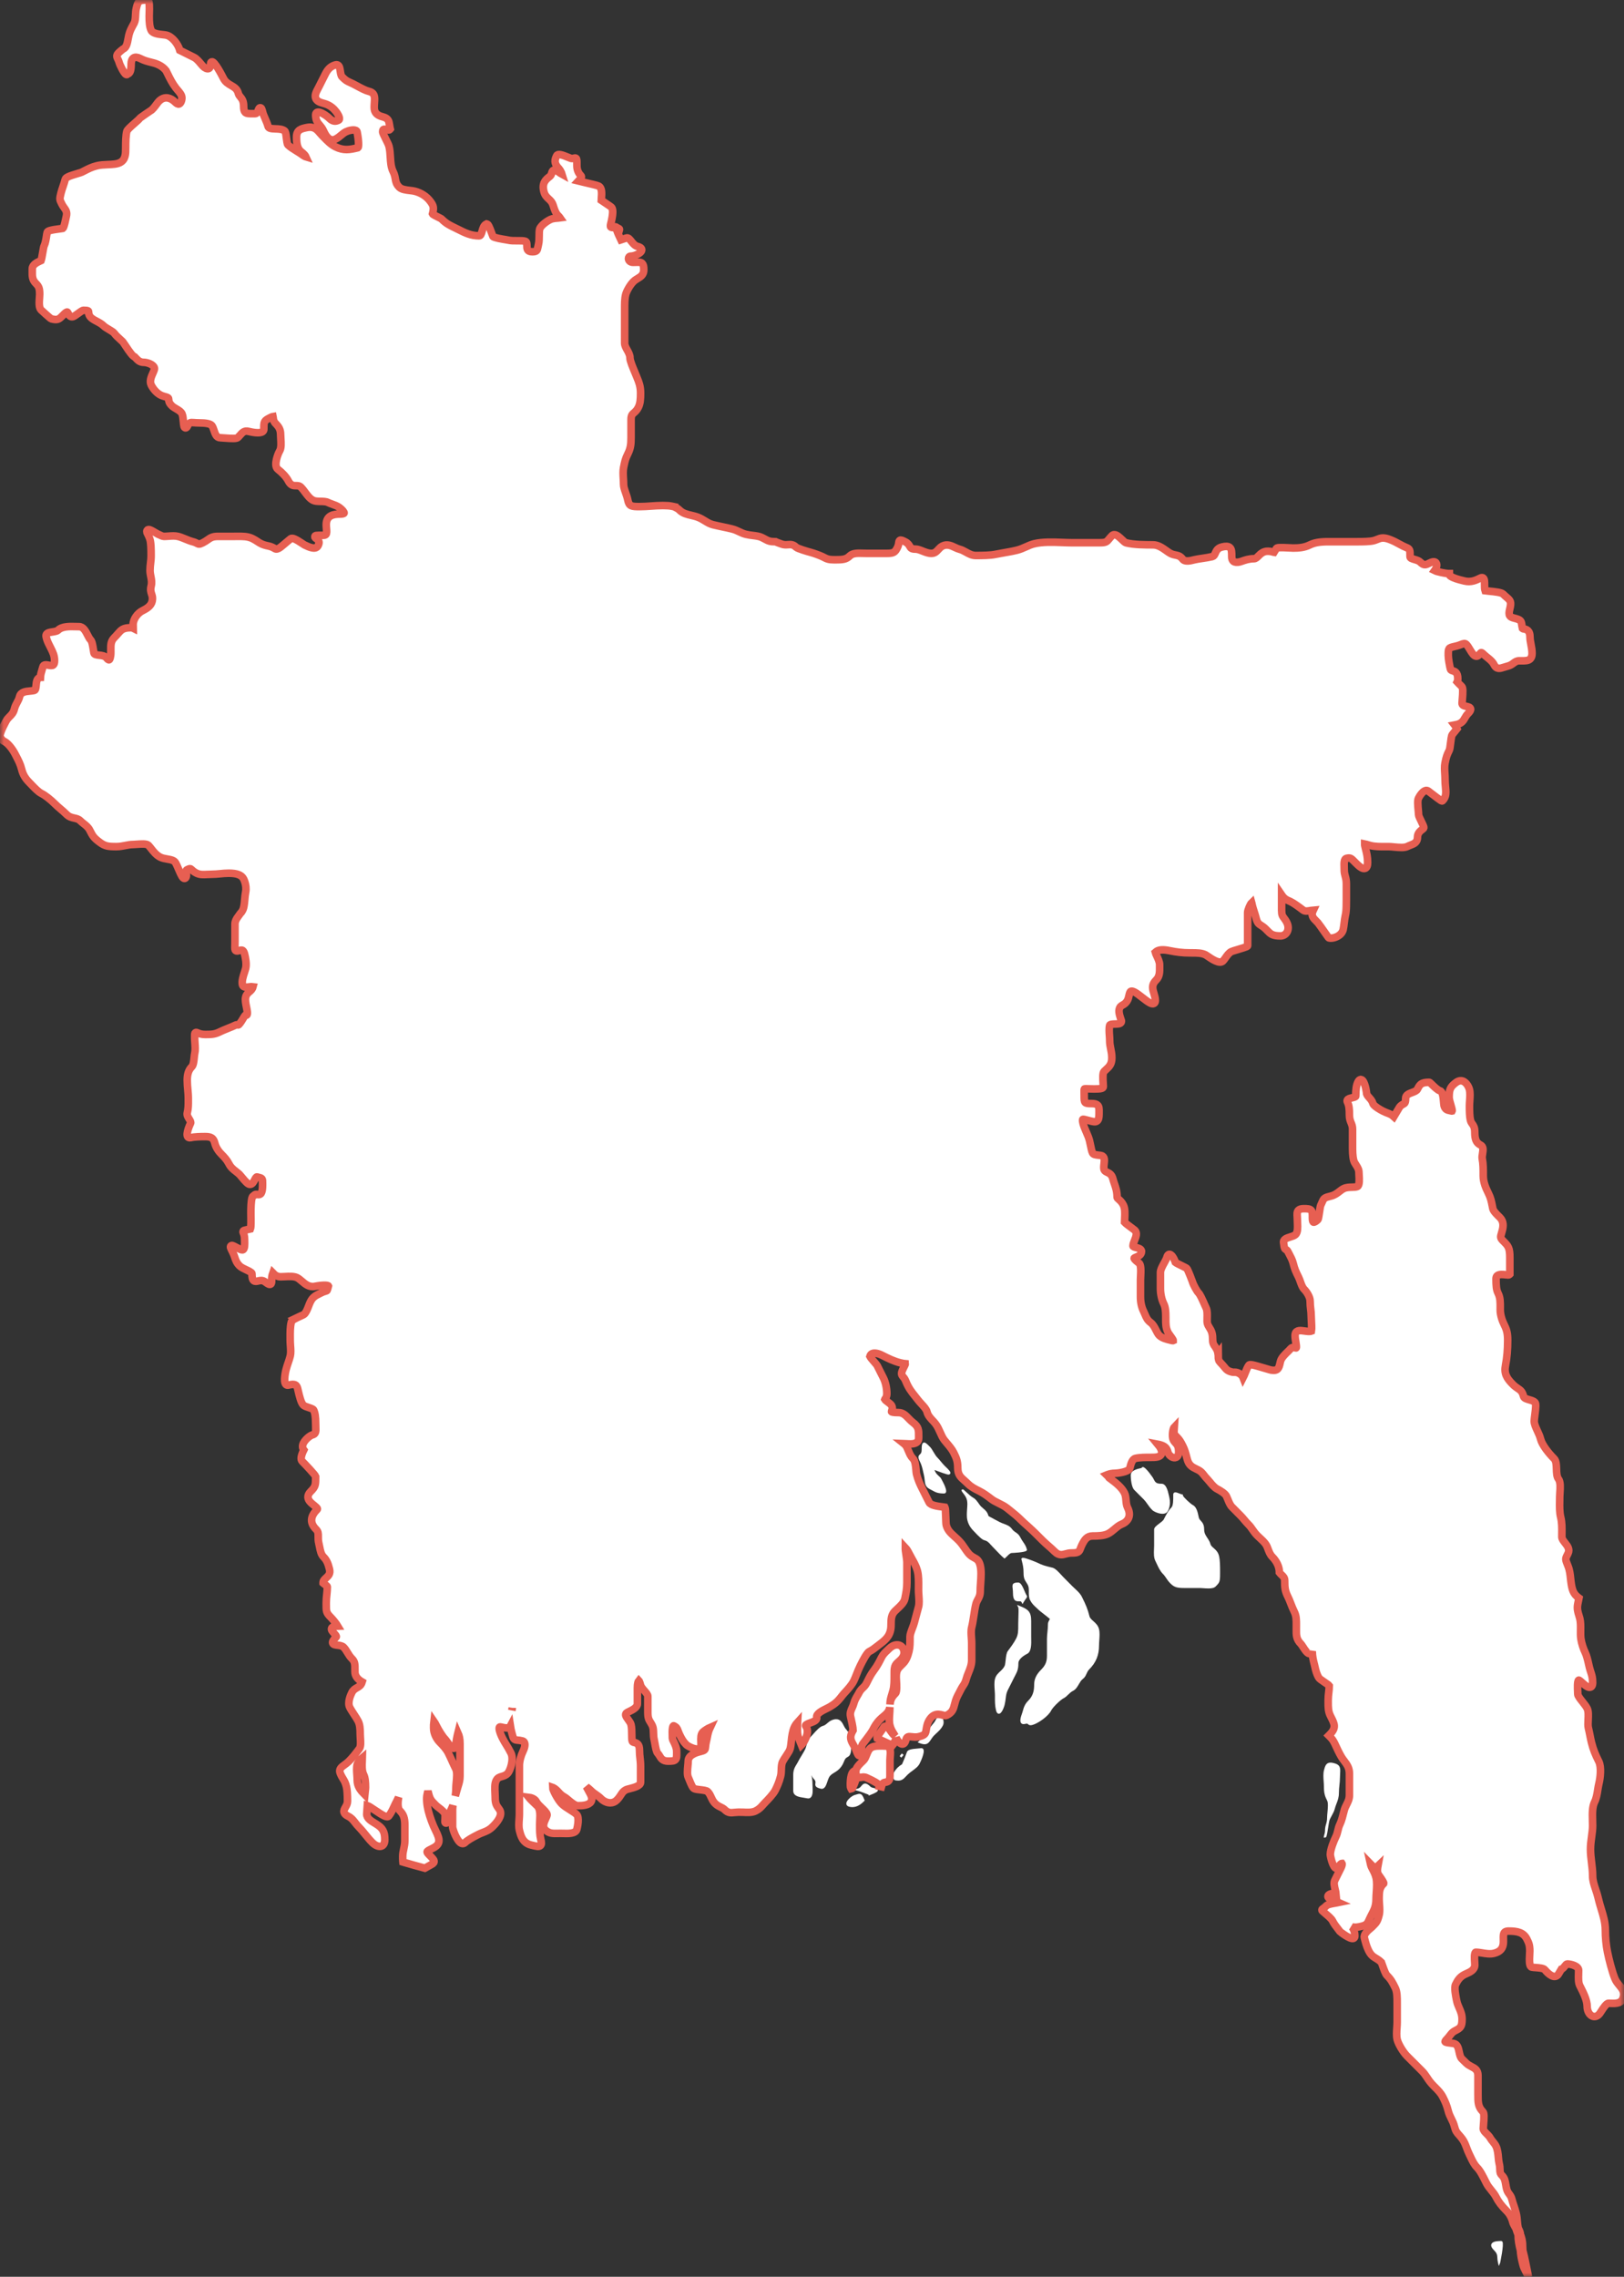 <?xml version="1.0" encoding="UTF-8"?>
<svg width="214px" height="300px" viewBox="0 0 214 300" version="1.1" xmlns="http://www.w3.org/2000/svg" xmlns:xlink="http://www.w3.org/1999/xlink">
    <rect x="0" y="0" width="214" height="300" fill="#333333" stroke="none"/>
    <!-- Generator: Sketch 64 (93537) - https://sketch.com -->
    <title>305</title>
    <desc>Created with Sketch.</desc>
    <defs>
        <polygon id="path-1" points="0 0 213.964 0 213.964 300 0 300"></polygon>
    </defs>
    <g id="305" stroke="none" stroke-width="1" fill="none" fill-rule="evenodd">
        <g id="Group-34">
            <path d="M115.237,235.619 C115.06,235.582 114.817,235.532 114.719,235.434 C114.419,235.134 114.183,234.993 113.979,235.007 C113.767,235.015 113.634,235.171 113.508,235.32 C113.382,235.468 113.253,235.621 113.032,235.676 L112.45,235.821 L113.032,235.967 C113.382,236.054 114.207,236.378 114.467,236.484 L114.472,236.6 L114.669,236.522 C115.541,236.174 115.69,236.05 115.675,235.878 C115.66,235.707 115.473,235.668 115.237,235.619" id="Fill-1" fill="#FFFFFF"></path>
            <path d="M121.434,230.343 L121.434,230.344 C121.377,230.337 121.323,230.347 121.282,230.356 C121.234,230.368 121.099,230.379 120.956,230.39 C120.21,230.447 119.588,230.523 119.498,230.887 C119.462,231.027 118.965,232.286 118.853,232.481 C118.418,232.711 117.769,233.336 117.675,233.916 C117.636,234.159 117.701,234.371 117.861,234.531 L117.892,234.564 L117.936,234.572 C118.103,234.606 118.245,234.621 118.37,234.621 C118.853,234.621 119.075,234.388 119.397,234.048 C119.46,233.98 119.531,233.907 119.609,233.829 C119.787,233.651 120.01,233.488 120.225,233.33 C120.6,233.057 120.987,232.775 121.181,232.385 C121.303,232.141 121.901,230.901 121.674,230.495 C121.624,230.405 121.538,230.352 121.434,230.343" id="Fill-3" fill="#FFFFFF"></path>
            <path d="M118.832,231.046 C118.751,231.149 118.701,231.21 118.654,231.266 L118.552,231.392 L118.774,231.591 C118.881,231.484 118.969,231.366 119.07,231.228 L118.832,231.046 Z" id="Fill-5" fill="#FFFFFF"></path>
            <path d="M123.867,226.157 L123.867,226.157 C123.719,226.144 123.5,226.225 123.282,226.661 C123.177,226.873 123.032,227.047 122.879,227.229 C122.695,227.449 122.488,227.697 122.308,228.056 C122.129,228.416 121.401,229.14 121.096,229.417 L120.918,229.578 L121.141,229.667 C121.428,229.781 121.65,229.831 121.832,229.831 C122.238,229.831 122.434,229.577 122.672,229.217 C122.787,229.042 122.918,228.844 123.11,228.65 C123.208,228.553 123.306,228.462 123.404,228.372 C123.712,228.089 124.029,227.796 124.253,227.347 C124.403,227.047 124.346,226.639 124.214,226.409 C124.127,226.257 124.004,226.167 123.867,226.157" id="Fill-7" fill="#FFFFFF"></path>
            <path d="M113.207,236.365 C113.114,236.372 113.018,236.401 112.895,236.439 C112.816,236.464 112.726,236.492 112.62,236.518 C112.318,236.594 111.52,237.182 111.52,237.648 C111.52,237.766 111.571,237.977 111.918,238.064 C112.057,238.098 112.19,238.115 112.318,238.115 C112.996,238.115 113.521,237.678 113.877,237.322 L113.946,237.253 L113.909,237.161 C113.705,236.649 113.563,236.344 113.207,236.365" id="Fill-9" fill="#FFFFFF"></path>
            <path d="M112.125,229.636 C112.114,229.483 112.104,229.348 112.104,229.247 C112.104,228.604 111.84,228.284 111.583,227.975 C111.457,227.823 111.338,227.68 111.245,227.493 C110.979,226.962 110.749,226.502 110.13,226.531 L110.128,226.53 L110.098,226.532 C110.013,226.538 109.925,226.557 109.819,226.583 C109.473,226.67 109.236,226.87 109.029,227.047 C108.843,227.206 108.666,227.356 108.425,227.416 C108.047,227.511 107.58,228.012 107.134,228.517 C107.056,228.606 106.992,228.678 106.95,228.72 C106.498,229.173 106.356,229.632 106.217,230.185 C106.145,230.478 105.834,230.988 105.585,231.397 C105.443,231.629 105.321,231.83 105.246,231.981 C105.154,232.165 105.062,232.317 104.973,232.464 C104.734,232.861 104.527,233.203 104.527,233.865 L104.527,235.962 C104.527,236.674 105.325,236.791 105.908,236.877 C106.063,236.9 106.21,236.921 106.327,236.95 C106.389,236.966 106.445,236.973 106.497,236.973 C106.643,236.973 106.744,236.919 106.81,236.865 C107.132,236.601 107.101,235.94 107.075,235.409 C107.07,235.299 107.065,235.199 107.065,235.119 C107.065,234.613 107.014,234.243 106.915,233.912 C107.016,234.111 107.124,234.284 107.231,234.392 C107.497,234.657 107.471,234.825 107.446,234.989 C107.394,235.33 107.485,235.522 108.145,235.687 C108.667,235.819 108.859,235.254 109.026,234.756 C109.129,234.451 109.235,234.136 109.401,233.971 C109.586,233.785 109.775,233.67 109.975,233.547 C110.254,233.376 110.543,233.199 110.819,232.83 C111.036,232.542 111.136,232.299 111.216,232.104 C111.333,231.82 111.403,231.649 111.741,231.48 C112.237,231.231 112.173,230.309 112.125,229.636" id="Fill-11" fill="#FFFFFF"></path>
            <path d="M159.918,203.973 C159.724,203.805 159.556,203.66 159.505,203.457 C159.426,203.139 159.26,202.89 159.1,202.649 C158.882,202.323 158.676,202.014 158.676,201.536 C158.676,200.869 158.444,200.615 158.239,200.39 C158.12,200.26 158.018,200.149 157.97,199.954 C157.956,199.902 157.942,199.834 157.927,199.758 C157.833,199.311 157.677,198.561 157.198,198.321 C156.865,198.155 155.913,197.242 155.876,197.06 L155.876,196.937 L155.756,196.912 C155.671,196.896 155.543,196.844 155.42,196.794 C155.201,196.705 154.996,196.623 154.839,196.639 C154.692,196.656 154.603,196.763 154.603,196.919 L154.603,197.082 C154.606,197.602 154.608,198.386 154.365,198.63 C153.949,199.046 153.673,199.567 153.354,200.204 C153.276,200.36 153.009,200.562 152.772,200.741 C152.402,201.02 152.083,201.261 152.083,201.536 L152.083,203.634 C152.083,203.779 152.076,203.934 152.069,204.093 C152.047,204.621 152.021,205.22 152.239,205.659 C152.305,205.788 152.367,205.922 152.43,206.057 C152.65,206.531 152.88,207.021 153.241,207.383 C153.412,207.553 153.533,207.734 153.662,207.924 C153.813,208.15 153.97,208.382 154.225,208.638 C154.706,209.119 155.072,209.244 156.007,209.244 L158.105,209.244 C158.218,209.244 158.367,209.255 158.532,209.267 C158.754,209.284 158.995,209.301 159.227,209.301 C159.615,209.301 159.977,209.251 160.168,209.059 L160.229,208.998 C160.688,208.542 160.773,208.424 160.773,207.409 L160.774,207.2 C160.775,206.406 160.776,205.584 160.629,204.994 C160.5,204.478 160.178,204.199 159.918,203.973" id="Fill-13" fill="#FFFFFF"></path>
            <path d="M197.822,295.289 L197.737,295.288 C197.674,295.287 197.608,295.286 197.543,295.29 C196.956,295.317 196.624,295.452 196.527,295.702 C196.44,295.926 196.556,296.193 196.883,296.519 C197.279,296.917 197.292,297.148 197.311,297.499 C197.321,297.679 197.332,297.882 197.395,298.135 L197.507,298.58 L197.679,298.155 C197.687,298.135 198.206,295.712 197.98,295.377 C197.943,295.321 197.885,295.289 197.822,295.289" id="Fill-15" fill="#FFFFFF"></path>
            <path d="M153.372,199.45 C153.62,199.41 153.804,199.283 153.903,199.084 C154.194,198.501 154.241,197.908 154.055,197.163 C154.044,197.12 154.032,197.067 154.018,197.006 C153.901,196.481 153.684,195.505 153.066,195.505 C152.321,195.505 152.234,195.331 151.946,194.755 C151.938,194.739 150.992,193.304 150.603,193.304 C150.598,193.304 150.592,193.304 150.586,193.304 C150.546,193.309 150.466,193.331 150.428,193.429 C149.828,193.552 149.002,193.748 149.002,194.399 C149.002,194.804 149.086,195.94 149.468,196.322 L150.731,197.587 C150.897,197.753 151.033,197.946 151.177,198.151 C151.351,198.401 151.55,198.685 151.847,198.982 C152.015,199.15 152.647,199.465 153.184,199.465 C153.248,199.465 153.311,199.46 153.372,199.45" id="Fill-17" fill="#FFFFFF"></path>
            <path d="M174.878,239.464 C174.878,239.885 174.811,240.114 174.74,240.359 C174.67,240.602 174.597,240.854 174.597,241.281 C174.597,241.418 174.56,241.555 174.52,241.7 C174.498,241.781 174.476,241.862 174.459,241.945 L174.424,242.124 L174.607,242.124 C174.797,242.124 174.839,241.943 175.014,240.82 C175.068,240.469 175.125,240.106 175.173,239.913 C175.217,239.736 175.346,239.499 175.482,239.248 C175.642,238.954 175.807,238.652 175.875,238.377 C175.941,238.111 176.03,237.882 176.115,237.66 C176.278,237.237 176.433,236.838 176.433,236.243 C176.433,235.879 176.466,235.56 176.501,235.222 C176.536,234.886 176.572,234.537 176.572,234.145 C176.572,233.961 176.583,233.795 176.592,233.646 C176.629,233.002 176.656,232.536 175.766,232.314 C175.548,232.26 175.381,232.241 175.238,232.254 C174.74,232.301 174.597,232.721 174.461,233.266 C174.352,233.702 174.389,234.233 174.424,234.744 C174.441,234.98 174.456,235.201 174.456,235.4 C174.456,236.313 174.589,236.675 174.894,237.284 C175.037,237.572 174.97,238.305 174.921,238.839 C174.898,239.089 174.878,239.306 174.878,239.464" id="Fill-19" fill="#FFFFFF"></path>
            <g id="Group-23">
                <mask id="mask-2" fill="white">
                    <use xlink:href="#path-1"></use>
                </mask>
                <g id="Clip-22"></g>
                <path d="M67.502,225.03 C67.5,225.14 67.482,225.245 67.455,225.351 C67.47,225.242 67.486,225.134 67.502,225.03 M60.081,235.54 C60.081,235.368 60.104,235.125 60.128,234.868 C60.19,234.221 60.261,233.487 60.065,233.094 C59.864,232.694 59.698,232.327 59.538,231.971 C59.386,231.636 59.243,231.321 59.081,230.997 C58.817,230.468 58.376,229.99 57.939,229.552 C57.541,229.155 57.14,228.428 57.14,227.702 C57.14,227.46 57.14,227.008 57.17,226.785 C57.243,226.888 57.361,227.094 57.558,227.488 C57.759,227.889 58.256,228.767 58.701,229.213 C58.744,229.256 58.837,229.39 58.927,229.52 C59.314,230.082 59.588,230.442 59.852,230.361 C60.054,230.299 60.081,230.028 60.081,229.8 C60.081,229.6 60.231,228.766 60.342,228.329 C60.514,228.715 60.614,229.092 60.614,229.8 L60.614,234.005 C60.614,234.561 60.491,234.95 60.361,235.362 C60.305,235.541 60.248,235.723 60.197,235.926 C60.146,236.133 60.082,236.349 60.016,236.573 L59.995,236.643 C60.048,236.33 60.081,235.99 60.081,235.54 M47.068,232.496 C47.122,232.28 47.529,231.771 47.746,231.593 C47.743,231.727 47.736,231.869 47.729,232.016 C47.701,232.628 47.668,233.32 47.903,233.791 C48.124,234.232 48.168,234.788 48.168,235.541 C48.168,235.657 48.146,235.849 48.119,236.072 C48.104,236.203 48.087,236.344 48.073,236.487 C47.538,235.945 47.072,235.398 47.072,234.557 C47.072,234.347 47.057,234.121 47.04,233.881 C47.005,233.392 46.97,232.886 47.068,232.496 M212.786,260.676 C212.433,259.794 212.025,258.227 211.819,257.2 C211.64,256.301 211.542,255.271 211.542,254.299 C211.542,253.319 211.267,252.422 211.002,251.552 C210.895,251.202 210.784,250.84 210.694,250.479 L210.553,249.917 C210.475,249.601 210.371,249.29 210.269,248.988 C210.061,248.369 209.865,247.783 209.865,247.153 C209.865,246.563 209.794,245.986 209.726,245.427 C209.656,244.859 209.585,244.271 209.585,243.66 C209.585,243.086 209.66,242.533 209.733,241.999 C209.801,241.502 209.865,241.033 209.865,240.579 C209.865,240.349 209.859,240.114 209.852,239.877 C209.827,238.994 209.801,238.082 210.13,237.424 C210.361,236.963 210.453,236.385 210.542,235.828 C210.588,235.536 210.632,235.26 210.694,235.014 C210.879,234.272 211.041,232.828 210.683,232.111 C210.241,231.226 209.957,230.568 209.72,229.623 C209.64,229.303 209.575,228.972 209.511,228.652 C209.447,228.327 209.38,227.992 209.298,227.665 C209.236,227.414 209.253,227.027 209.273,226.618 C209.299,226.056 209.327,225.476 209.147,225.115 C209.004,224.83 208.758,224.521 208.521,224.223 C208.233,223.863 207.908,223.454 207.908,223.225 C207.908,223.137 207.902,223.016 207.896,222.876 C207.879,222.503 207.834,221.509 208.024,221.386 C208.042,221.375 208.081,221.391 208.103,221.402 C208.175,221.438 208.323,221.57 208.466,221.698 C208.874,222.063 209.294,222.441 209.611,222.299 C209.865,222.184 209.865,221.812 209.865,221.689 C209.865,221.056 209.759,220.735 209.627,220.328 C209.568,220.15 209.502,219.948 209.439,219.696 C209.412,219.587 209.382,219.457 209.351,219.315 C209.233,218.792 209.086,218.14 208.866,217.698 C208.668,217.3 208.411,216.576 208.318,215.927 C208.269,215.585 208.274,215.2 208.279,214.792 C208.286,214.264 208.292,213.719 208.175,213.253 C208.144,213.13 208.105,213.005 208.065,212.876 C207.926,212.432 207.783,211.973 207.905,211.361 L208.064,210.566 L207.988,210.509 C207.436,210.094 207.21,209.676 207.063,208.788 C207.018,208.517 206.989,208.251 206.96,207.993 C206.9,207.432 206.842,206.902 206.632,206.378 C206.253,205.428 206.253,205.428 206.536,204.869 L206.627,204.683 C206.895,204.14 206.542,203.694 206.23,203.301 C206.014,203.028 205.81,202.771 205.81,202.509 C205.81,202.359 205.812,202.208 205.813,202.056 C205.821,201.344 205.829,200.609 205.665,199.954 C205.496,199.275 205.509,198.521 205.522,197.793 C205.526,197.593 205.529,197.395 205.529,197.2 C205.529,197.054 205.542,196.874 205.555,196.677 C205.598,196.048 205.652,195.263 205.359,194.872 C205.131,194.569 205.117,194.051 205.102,193.551 C205.085,193.002 205.07,192.483 204.783,192.196 C204.087,191.5 203.205,190.404 203.005,189.606 C202.919,189.259 202.752,188.898 202.59,188.548 C202.373,188.076 202.167,187.63 202.167,187.263 C202.167,187.102 202.209,186.786 202.252,186.452 C202.384,185.439 202.428,184.944 202.263,184.779 C202.09,184.605 201.814,184.526 201.52,184.442 C201.179,184.344 200.827,184.243 200.767,184.006 C200.602,183.345 200.357,183.179 200.016,182.951 C199.825,182.822 199.608,182.676 199.333,182.4 C198.55,181.617 198.169,180.983 198.39,179.876 C198.576,178.947 198.673,177.823 198.673,176.625 C198.673,175.743 198.572,175.27 198.237,174.6 C197.988,174.101 197.69,173.344 197.69,172.569 L197.692,172.279 C197.697,171.589 197.702,170.991 197.403,170.395 C197.179,169.946 197.138,169.406 197.138,168.505 C197.138,168.319 197.188,168.183 197.29,168.093 C197.544,167.867 198.101,167.932 198.434,167.971 C198.694,168.002 198.813,168.016 198.896,167.942 L198.955,167.88 L198.955,165.705 C198.955,164.388 198.736,164.169 198.068,163.502 C197.68,163.113 197.71,163.009 197.854,162.516 C197.888,162.4 197.927,162.266 197.967,162.107 C198.094,161.598 198.172,160.946 197.646,160.42 L197.52,160.296 C197.244,160.027 196.781,159.576 196.713,159.242 L196.669,159.022 C196.531,158.313 196.438,157.845 196.139,157.247 C195.783,156.533 195.452,155.759 195.452,154.935 L195.452,154.806 C195.453,154.121 195.454,153.343 195.318,152.668 C195.282,152.486 195.322,152.243 195.359,152.008 C195.429,151.574 195.509,151.083 195.098,150.877 C194.544,150.6 194.337,150.143 194.337,149.194 C194.337,148.545 194.17,148.317 194.009,148.096 C193.916,147.967 193.828,147.846 193.771,147.622 C193.646,147.119 193.635,146.422 193.635,145.692 C193.635,145.493 193.651,145.271 193.668,145.037 C193.703,144.524 193.74,143.994 193.631,143.558 C193.524,143.131 193.133,142.441 192.539,142.405 C192.318,142.391 192.086,142.47 191.86,142.64 C191.118,143.198 190.957,143.542 190.957,144.577 C190.957,144.839 191.064,145.197 191.168,145.544 C191.253,145.831 191.396,146.31 191.345,146.396 C191.345,146.396 191.328,146.4 191.284,146.389 C191.218,146.373 191.151,146.36 191.084,146.346 C190.726,146.277 190.419,146.216 190.278,145.655 C190.268,145.615 190.256,145.47 190.246,145.331 C190.179,144.507 190.096,143.817 189.748,143.73 C189.452,143.655 188.893,143.105 188.625,142.841 C188.414,142.633 188.391,142.611 188.316,142.611 C187.279,142.611 187.094,142.891 186.777,143.527 C186.673,143.736 186.366,143.849 186.068,143.959 C185.673,144.106 185.225,144.271 185.225,144.717 C185.225,145.322 185.11,145.382 184.901,145.493 C184.763,145.566 184.592,145.656 184.421,145.883 C184.382,145.936 184.245,146.17 184.025,146.547 C183.909,146.745 183.764,146.993 183.672,147.145 C183.368,146.868 183.163,146.789 182.87,146.677 C182.698,146.612 182.502,146.537 182.23,146.401 C182.154,146.363 182.041,146.303 181.917,146.234 L181.891,146.217 C181.772,146.15 181.643,146.073 181.516,145.988 C181.036,145.669 180.926,145.472 180.905,145.384 C180.828,145.076 180.618,144.842 180.433,144.634 C180.241,144.419 180.076,144.234 180.076,144.015 C180.076,143.998 179.871,142.302 179.342,142.246 L179.315,142.243 L179.31,142.245 C179.172,142.245 179.05,142.349 178.948,142.553 C178.737,142.976 178.651,143.522 178.651,144.437 C178.651,144.538 178.329,144.614 178.136,144.659 C177.86,144.724 177.622,144.78 177.542,144.952 C177.516,145.007 177.497,145.095 177.552,145.206 C177.777,145.654 177.818,146.147 177.818,146.956 C177.818,147.409 177.931,147.687 178.041,147.955 C178.137,148.194 178.23,148.42 178.23,148.773 L178.23,150.987 C178.229,151.628 178.229,152.29 178.375,152.874 C178.435,153.113 178.568,153.318 178.697,153.515 C178.882,153.799 179.073,154.091 179.073,154.513 C179.073,154.61 179.081,154.736 179.089,154.879 C179.118,155.337 179.17,156.189 178.875,156.337 C178.709,156.42 178.44,156.426 178.155,156.433 C177.796,156.441 177.39,156.451 177.058,156.618 C176.849,156.722 176.672,156.859 176.485,157.005 C176.186,157.235 175.877,157.473 175.412,157.59 C174.541,157.808 174.453,157.866 174.236,158.375 C174.19,158.483 174.133,158.616 174.05,158.783 C173.985,158.913 173.94,159.206 173.873,159.674 C173.822,160.023 173.737,160.61 173.667,160.701 C173.424,160.943 173.181,161.081 173.076,161.037 C173.044,161.023 172.939,160.947 172.939,160.526 L172.939,160.409 C172.94,159.912 172.94,159.637 172.761,159.458 C172.594,159.291 172.323,159.261 171.815,159.261 C171.455,159.261 171.231,159.329 171.09,159.477 C170.901,159.68 170.919,159.974 170.944,160.347 C170.953,160.486 170.962,160.64 170.962,160.807 C170.962,160.926 170.968,161.057 170.974,161.194 C170.996,161.718 171.022,162.371 170.725,162.668 C170.577,162.816 170.291,162.905 170.013,162.991 C169.562,163.132 169.051,163.291 169.149,163.777 C169.164,163.85 169.171,163.926 169.18,164.002 C169.2,164.174 169.219,164.351 169.302,164.516 L169.331,164.556 C169.416,164.641 169.484,164.677 169.533,164.704 C169.594,164.736 169.631,164.756 169.723,164.938 C169.766,165.023 169.817,165.12 169.873,165.223 C170.063,165.58 170.3,166.023 170.405,166.444 C170.598,167.217 170.738,167.528 171.119,168.291 C171.203,168.459 171.276,168.664 171.352,168.88 C171.488,169.26 171.627,169.653 171.849,169.876 C172.155,170.18 172.639,170.877 172.639,171.446 C172.639,171.866 172.676,172.175 172.711,172.472 C172.747,172.761 172.78,173.035 172.78,173.403 C172.78,173.456 172.787,173.591 172.795,173.768 C172.816,174.156 172.868,175.152 172.82,175.385 C172.588,175.476 172.244,175.426 171.909,175.379 C171.397,175.306 170.816,175.224 170.686,175.746 C170.616,176.028 170.683,176.427 170.748,176.813 C170.791,177.07 170.872,177.548 170.794,177.608 C170.794,177.608 170.777,177.616 170.727,177.603 C170.316,177.5 170.211,177.543 170.016,177.768 C169.981,177.809 169.939,177.858 169.882,177.914 C169.828,177.969 169.766,178.028 169.702,178.091 C169.321,178.459 168.846,178.917 168.729,179.388 C168.711,179.457 168.696,179.525 168.68,179.593 C168.535,180.228 168.429,180.686 167.503,180.532 C167.422,180.518 167.111,180.425 166.782,180.326 C164.95,179.775 164.676,179.74 164.558,179.897 C164.391,180.121 164.227,180.532 164.069,180.929 C163.99,181.13 163.889,181.384 163.811,181.535 C163.658,181.139 163.174,180.81 162.721,180.81 C162.687,180.81 162.653,180.813 162.618,180.815 C162.562,180.818 162.51,180.822 162.47,180.813 C161.782,180.676 161.617,180.473 161.317,180.104 C161.197,179.958 161.062,179.792 160.87,179.599 C160.545,179.274 160.543,179.042 160.54,178.796 L160.534,178.33 L160.513,178.358 C160.489,178.199 160.44,178.02 160.335,177.812 C160.241,177.622 160.15,177.494 160.07,177.382 C159.901,177.143 159.79,176.986 159.79,176.343 C159.79,175.609 159.57,175.258 159.376,174.948 C159.261,174.765 159.153,174.593 159.092,174.349 C159.059,174.217 159.065,173.951 159.071,173.669 C159.082,173.2 159.093,172.668 158.941,172.362 C158.902,172.284 158.836,172.136 158.757,171.955 C158.441,171.233 158.14,170.567 157.929,170.356 C157.723,170.15 157.23,169.268 157.134,168.89 C157.131,168.877 156.538,167.288 156.393,167.144 C156.33,167.081 156.158,166.994 155.717,166.779 C155.441,166.644 154.987,166.423 154.888,166.34 C154.823,166.131 154.491,165.279 154.109,165.279 C153.944,165.279 153.828,165.41 153.763,165.669 C153.716,165.853 153.57,166.121 153.414,166.404 C153.169,166.848 152.916,167.307 152.916,167.672 L152.916,169.769 C152.916,170.5 153.076,171.238 153.353,171.794 C153.574,172.236 153.618,172.791 153.618,173.544 L153.618,173.765 C153.615,174.433 153.612,174.961 153.915,175.568 C153.96,175.658 154.054,175.787 154.163,175.936 C154.296,176.12 154.611,176.551 154.607,176.643 C154.607,176.643 154.555,176.668 154.366,176.62 L154.201,176.579 C153.746,176.47 153.124,176.321 152.759,175.957 C152.59,175.787 152.463,175.534 152.33,175.266 C152.146,174.899 151.956,174.518 151.62,174.266 C151.192,173.946 151.049,173.603 150.883,173.207 C150.825,173.067 150.764,172.924 150.69,172.774 C150.424,172.243 150.285,171.59 150.285,170.884 L150.285,168.645 C150.285,168.562 150.291,168.433 150.299,168.281 C150.345,167.39 150.362,166.636 150.084,166.428 C149.46,165.96 149.444,165.817 149.448,165.794 C149.453,165.755 149.633,165.681 149.72,165.645 C150.001,165.531 150.424,165.359 150.424,164.872 L150.42,164.835 C150.346,164.54 150.018,164.458 149.728,164.384 C149.478,164.322 149.301,164.269 149.301,164.169 C149.301,163.942 149.409,163.671 149.513,163.409 C149.691,162.965 149.893,162.461 149.539,162.106 C149.505,162.074 149.418,162.008 149.174,161.828 C148.886,161.616 148.301,161.184 148.186,161.051 C148.188,160.893 148.196,160.722 148.205,160.547 C148.234,159.942 148.267,159.257 148.03,158.783 C147.834,158.389 147.597,158.184 147.425,158.034 C147.271,157.9 147.203,157.837 147.203,157.735 C147.203,156.995 147.026,156.482 146.854,155.986 C146.777,155.762 146.704,155.551 146.646,155.32 C146.505,154.756 146.169,154.595 145.898,154.467 C145.724,154.384 145.587,154.319 145.511,154.166 C145.415,153.971 145.451,153.659 145.487,153.356 C145.541,152.902 145.601,152.387 145.132,152.27 C145,152.237 144.852,152.221 144.709,152.206 C144.385,152.17 144.08,152.136 143.975,151.927 C143.859,151.695 143.785,151.325 143.707,150.932 C143.664,150.718 143.619,150.497 143.565,150.282 C143.478,149.933 143.308,149.542 143.144,149.163 C142.979,148.783 142.809,148.391 142.722,148.044 C142.611,147.598 142.669,147.513 142.68,147.501 C142.734,147.449 143.016,147.527 143.243,147.589 C143.33,147.613 143.424,147.638 143.524,147.663 L143.658,147.697 C144.045,147.797 144.351,147.875 144.571,147.705 C144.749,147.567 144.825,147.301 144.825,146.816 C144.825,146.722 144.826,146.635 144.827,146.553 C144.833,146.132 144.837,145.826 144.641,145.628 C144.492,145.476 144.252,145.411 143.841,145.411 C142.889,145.411 142.867,145.342 142.867,144.437 C142.867,144.269 142.865,144.126 142.863,144.004 C142.859,143.756 142.855,143.521 142.889,143.486 C142.912,143.463 143.083,143.463 143.138,143.463 C143.179,143.463 143.261,143.466 143.37,143.469 C144.656,143.515 145.168,143.479 145.322,143.33 C145.363,143.289 145.386,143.237 145.386,143.182 C145.386,143.067 145.377,142.908 145.365,142.728 C145.333,142.226 145.278,141.385 145.483,141.181 C145.574,141.091 145.663,141.009 145.747,140.931 C146.157,140.556 146.51,140.231 146.51,139.399 C146.51,138.919 146.434,138.543 146.36,138.179 C146.293,137.846 146.229,137.531 146.229,137.16 C146.229,136.951 146.213,136.724 146.197,136.484 C146.163,135.995 146.127,135.489 146.225,135.099 C146.263,134.946 146.658,134.938 146.947,134.931 C147.287,134.925 147.58,134.918 147.712,134.745 C147.753,134.692 147.794,134.6 147.76,134.464 C147.756,134.447 147.743,134.408 147.722,134.353 C147.637,134.119 147.377,133.409 147.48,133.001 C147.571,132.634 147.726,132.546 147.94,132.425 C148.141,132.31 148.392,132.168 148.592,131.767 C148.679,131.593 148.724,131.392 148.768,131.197 C148.827,130.934 148.883,130.685 149.019,130.62 C149.116,130.574 149.284,130.609 149.505,130.72 C149.771,130.853 150.143,131.142 150.503,131.422 C151.268,132.017 151.752,132.375 152.053,132.228 C152.178,132.167 152.242,132.037 152.242,131.841 C152.242,131.514 152.148,131.205 152.057,130.905 C152.022,130.787 151.986,130.669 151.957,130.55 C151.809,129.962 151.917,129.569 152.338,129.147 C152.824,128.661 152.815,128.073 152.806,127.392 C152.805,127.293 152.803,127.19 152.803,127.083 C152.803,126.759 152.601,126.321 152.422,125.934 C152.35,125.778 152.254,125.57 152.233,125.48 C152.67,125.077 153.321,125.105 154.161,125.273 C155.011,125.444 155.794,125.557 156.849,125.557 L156.926,125.557 C157.758,125.555 158.35,125.556 158.879,125.822 C158.918,125.841 158.995,125.895 159.099,125.967 C159.66,126.354 160.705,127.074 161.151,126.628 C161.276,126.502 161.386,126.344 161.502,126.178 C161.703,125.889 161.912,125.59 162.236,125.395 C162.308,125.353 162.777,125.213 163.154,125.1 C164.377,124.734 164.407,124.714 164.407,124.564 L164.407,120.228 C164.407,119.93 164.752,119.118 164.94,118.942 C164.944,118.955 164.949,118.972 164.953,118.993 C165.044,119.453 165.163,119.814 165.276,120.163 C165.359,120.414 165.443,120.674 165.516,120.967 C165.674,121.599 165.852,121.735 166.18,121.939 C166.342,122.04 166.545,122.166 166.811,122.432 C166.872,122.493 166.928,122.551 166.981,122.606 C167.426,123.066 167.672,123.319 168.733,123.319 C169.087,123.319 169.395,123.15 169.577,122.855 C169.799,122.496 169.796,122.01 169.57,121.556 C169.434,121.285 169.303,121.112 169.198,120.973 C169.002,120.713 168.883,120.556 168.883,119.947 L168.883,117.922 C169.072,118.2 169.317,118.488 169.801,118.682 C170.076,118.791 170.428,118.994 170.849,119.284 L170.857,119.289 C171.123,119.473 171.377,119.664 171.601,119.833 L171.725,119.926 C171.976,120.115 172.39,120.038 172.756,119.969 C172.852,119.951 172.974,119.928 173.056,119.922 C172.712,120.64 172.997,120.923 173.553,121.476 L173.666,121.589 C173.745,121.67 174.346,122.532 174.669,122.995 C175.071,123.57 175.071,123.57 175.131,123.586 C175.204,123.604 175.285,123.613 175.372,123.613 C175.619,123.613 175.912,123.542 176.176,123.413 C176.606,123.203 176.895,122.88 176.989,122.503 C177.043,122.291 177.085,121.954 177.129,121.596 C177.173,121.252 177.218,120.896 177.27,120.686 C177.375,120.269 177.397,119.821 177.406,119.398 C177.412,119.114 177.415,118.827 177.415,118.543 L177.415,116.445 C177.415,115.995 177.337,115.715 177.263,115.444 C177.197,115.201 177.134,114.973 177.134,114.628 C177.134,114.534 177.129,114.428 177.126,114.317 C177.102,113.689 177.109,113.164 177.435,113.098 C177.952,112.995 178.026,113.071 178.508,113.562 L178.695,113.751 C179.122,114.178 179.563,114.553 179.903,114.414 C180.113,114.327 180.215,114.075 180.215,113.645 C180.215,112.919 180.087,112.418 179.965,111.932 L179.929,111.792 C179.895,111.654 179.809,111.311 179.812,111.185 C179.873,111.195 179.984,111.232 180.085,111.264 C180.219,111.308 180.383,111.362 180.582,111.411 C181.21,111.569 181.934,111.563 182.63,111.558 L182.997,111.556 C183.16,111.556 183.398,111.579 183.651,111.602 C184.309,111.664 185.055,111.734 185.442,111.54 C185.59,111.466 185.737,111.409 185.878,111.355 C186.346,111.174 186.79,111.003 186.79,110.292 C186.79,109.765 187.184,109.466 187.42,109.287 C187.553,109.187 187.649,109.114 187.619,108.991 C187.573,108.811 187.436,108.53 187.29,108.233 C187.138,107.922 186.929,107.497 186.929,107.351 C186.929,107.192 186.91,106.977 186.886,106.727 C186.837,106.196 186.77,105.468 186.914,105.18 C187.081,104.846 187.468,104.256 187.86,104.163 C187.988,104.133 188.108,104.161 188.226,104.25 C188.256,104.272 188.361,104.352 188.503,104.462 C189.996,105.6 189.997,105.6 190.098,105.5 C190.601,104.997 190.546,104.413 190.478,103.675 C190.453,103.395 190.422,103.078 190.422,102.734 C190.422,102.444 190.406,102.172 190.389,101.909 C190.359,101.429 190.33,100.977 190.419,100.526 C190.586,99.695 190.672,99.471 190.969,98.877 C191.044,98.728 191.083,98.425 191.141,97.942 C191.19,97.54 191.263,96.933 191.364,96.806 C191.458,96.689 191.552,96.573 191.646,96.458 C191.74,96.343 191.834,96.229 191.926,96.113 L191.986,96.038 L191.943,95.952 C191.844,95.755 191.751,95.62 191.68,95.53 C191.758,95.515 191.859,95.494 191.986,95.463 C192.632,95.301 192.826,94.963 193.032,94.604 C193.141,94.413 193.254,94.215 193.451,94.018 C193.729,93.74 193.828,93.551 193.779,93.385 C193.722,93.187 193.495,93.136 193.254,93.082 C192.896,93.001 192.661,92.928 192.661,92.657 C192.661,92.573 192.675,92.41 192.692,92.21 C192.779,91.158 192.791,90.627 192.617,90.454 C192.441,90.278 192.309,90.15 192.211,90.055 C192.125,89.971 192.051,89.9 192.016,89.86 C192.049,89.794 192.099,89.676 192.099,89.436 C192.099,88.592 191.71,88.471 191.427,88.383 C191.242,88.325 191.158,88.293 191.121,88.145 C191.024,87.759 190.844,86.806 190.844,86.364 C190.844,85.376 190.86,85.372 191.665,85.182 C191.761,85.159 191.869,85.134 191.986,85.105 C192.185,85.055 192.357,84.988 192.509,84.929 C192.885,84.783 193.045,84.732 193.239,84.925 C193.381,85.067 193.535,85.323 193.683,85.57 C193.948,86.01 194.199,86.426 194.508,86.464 C194.596,86.475 194.725,86.46 194.855,86.33 C194.91,86.275 194.958,86.217 195.002,86.162 C195.071,86.077 195.135,85.997 195.185,85.994 C195.212,85.992 195.296,86.009 195.477,86.189 C195.632,86.345 195.812,86.489 195.987,86.628 C196.322,86.897 196.669,87.175 196.854,87.546 C197.2,88.237 197.637,88.095 198.193,87.915 C198.343,87.866 198.511,87.812 198.701,87.764 C199.026,87.683 199.244,87.522 199.436,87.379 C199.664,87.212 199.859,87.067 200.2,87.067 C200.285,87.067 200.368,87.068 200.449,87.069 C200.95,87.075 201.38,87.08 201.645,86.819 C201.807,86.659 201.885,86.418 201.885,86.083 C201.885,85.679 201.81,85.284 201.738,84.902 C201.674,84.569 201.614,84.255 201.614,83.976 C201.614,83.01 201.103,82.922 200.798,82.87 C200.737,82.859 200.644,82.843 200.627,82.825 C200.573,82.612 200.548,82.445 200.529,82.309 C200.453,81.781 200.366,81.66 199.534,81.452 C198.954,81.307 198.722,81.148 198.95,80.238 C199.183,79.307 199.037,79.129 198.541,78.708 C198.412,78.598 198.251,78.463 198.068,78.279 C197.853,78.065 197.069,77.974 196.142,77.886 C195.972,77.87 195.785,77.852 195.693,77.839 C195.626,77.645 195.626,77.327 195.625,77.043 C195.624,76.61 195.624,76.269 195.424,76.147 C195.362,76.108 195.256,76.077 195.09,76.16 C194.542,76.435 193.86,76.777 192.969,76.554 L192.872,76.531 C191.076,76.113 190.985,75.786 190.985,75.725 L190.985,75.576 L190.835,75.576 C190.518,75.576 189.362,75.341 189.054,75.185 C189.234,74.941 189.437,74.439 189.247,74.174 C189.1,73.97 188.811,73.975 188.389,74.187 C187.893,74.435 187.643,74.56 187.158,74.074 C186.97,73.887 186.684,73.805 186.408,73.725 C186.034,73.617 185.806,73.538 185.806,73.347 C185.806,72.428 185.792,72.337 185.284,72.129 C185.178,72.086 185.046,72.031 184.88,71.948 C184.627,71.822 184.444,71.72 184.278,71.629 C183.979,71.464 183.721,71.321 183.193,71.11 C182.293,70.749 181.919,70.901 181.486,71.077 C181.339,71.136 181.189,71.197 181.003,71.244 C180.502,71.369 179.603,71.38 178.801,71.38 L175.409,71.38 C174.439,71.376 173.443,71.377 172.582,71.808 C171.869,72.164 171.117,72.214 170.41,72.214 C170.36,72.214 170.231,72.207 170.06,72.198 C168.421,72.112 168.25,72.154 168.175,72.303 C168.044,72.567 167.939,72.775 167.917,72.8 C167.903,72.799 167.86,72.783 167.827,72.77 C167.692,72.719 167.467,72.635 167.057,72.635 C166.45,72.635 166.112,72.974 165.839,73.247 C165.632,73.455 165.469,73.618 165.241,73.618 C164.58,73.618 164.025,73.816 163.658,73.946 C163.548,73.985 163.457,74.018 163.387,74.035 C163.013,74.128 162.719,74.103 162.539,73.963 C162.386,73.843 162.309,73.636 162.309,73.347 L162.309,73.289 C162.309,72.759 162.31,72.341 162.036,72.127 C161.831,71.966 161.513,71.951 161.008,72.078 C160.432,72.222 160.272,72.593 160.143,72.89 C160.034,73.142 159.961,73.287 159.745,73.342 C159.376,73.434 158.909,73.504 158.457,73.572 C158.043,73.634 157.652,73.692 157.366,73.763 L157.303,73.779 C156.897,73.882 156.141,74.073 155.845,73.678 C155.533,73.261 155.226,73.199 154.901,73.134 C154.705,73.095 154.502,73.054 154.256,72.932 C154.094,72.851 153.902,72.714 153.7,72.569 C153.214,72.223 152.611,71.792 151.952,71.792 L151.916,71.792 C150.775,71.783 149.455,71.792 148.354,71.516 C148.252,71.49 148.038,71.287 147.849,71.107 C147.5,70.775 147.138,70.429 146.809,70.453 C146.707,70.46 146.612,70.505 146.536,70.581 C146.365,70.753 146.242,70.903 146.143,71.024 C145.854,71.379 145.746,71.511 144.956,71.511 L141.182,71.511 C140.823,71.511 140.419,71.496 139.991,71.479 C138.757,71.431 137.36,71.378 136.248,71.656 C135.89,71.745 135.553,71.895 135.198,72.054 C134.825,72.22 134.439,72.391 134.009,72.499 C133.58,72.607 133.186,72.677 132.804,72.746 L132.342,72.828 C131.939,72.899 131.531,72.97 131.085,73.059 C130.479,73.18 129.486,73.197 128.595,73.197 C128.088,73.197 127.708,72.986 127.304,72.761 C127.022,72.605 126.731,72.443 126.393,72.359 C126.225,72.317 126.042,72.23 125.847,72.139 C125.356,71.907 124.8,71.645 124.192,71.948 C123.961,72.064 123.799,72.241 123.643,72.412 C123.395,72.682 123.181,72.916 122.723,72.916 C122.335,72.916 121.949,72.762 121.575,72.614 C121.238,72.48 120.919,72.354 120.626,72.354 C120.094,72.354 120.007,72.205 119.877,71.979 C119.771,71.798 119.64,71.572 119.288,71.396 C118.875,71.189 118.724,71.121 118.588,71.193 C118.475,71.253 118.46,71.373 118.441,71.511 C118.422,71.656 118.393,71.875 118.253,72.156 C117.951,72.762 117.773,72.916 116.851,72.916 L114.192,72.916 C114.037,72.916 113.878,72.911 113.723,72.907 C113.022,72.887 112.361,72.868 111.988,73.241 C111.515,73.714 111.066,73.759 109.996,73.759 C109.185,73.759 108.981,73.655 108.532,73.427 L108.387,73.353 C108.091,73.205 107.227,72.884 106.811,72.78 C106.391,72.675 105.078,72.271 104.923,72.117 C104.523,71.717 104.186,71.742 103.828,71.769 C103.561,71.789 103.285,71.81 102.916,71.662 C102.83,71.628 102.744,71.597 102.659,71.567 C102.51,71.514 102.37,71.464 102.234,71.396 L102.203,71.38 L102.167,71.38 C101.44,71.38 101.246,71.277 100.779,71.027 C100.671,70.969 100.55,70.905 100.408,70.834 C100.066,70.663 99.662,70.613 99.234,70.561 C98.929,70.524 98.614,70.485 98.279,70.402 C97.943,70.317 97.681,70.193 97.404,70.062 C97.123,69.929 96.833,69.792 96.463,69.699 C96.058,69.597 95.633,69.509 95.223,69.423 C94.803,69.335 94.369,69.243 93.943,69.137 C93.54,69.036 93.229,68.845 92.901,68.644 C92.633,68.48 92.356,68.31 92.005,68.169 C91.704,68.049 91.39,67.975 91.086,67.904 C90.512,67.77 89.969,67.643 89.546,67.219 C89.418,67.091 89.276,66.987 89.115,66.904 L89.299,66.87 L88.563,66.71 L88.534,66.704 C88.226,66.641 87.868,66.613 87.342,66.613 C86.792,66.613 86.281,66.649 85.787,66.684 C85.3,66.718 84.796,66.754 84.261,66.754 C83.229,66.754 82.895,66.715 82.731,65.9 C82.666,65.571 82.554,65.25 82.446,64.939 C82.305,64.534 82.172,64.153 82.172,63.832 C82.172,63.598 82.158,63.356 82.143,63.098 C82.113,62.59 82.082,62.063 82.169,61.623 C82.327,60.834 82.399,60.474 82.719,59.834 C83.093,59.086 83.156,58.562 83.156,57.67 L83.156,55.291 C83.156,54.724 83.309,54.592 83.541,54.391 C83.712,54.244 83.925,54.06 84.114,53.681 C84.363,53.182 84.411,52.634 84.411,51.798 C84.411,50.88 84.174,50.311 83.945,49.761 L83.838,49.494 C83.781,49.351 83.711,49.184 83.636,49.007 C83.375,48.385 83.016,47.533 83.016,47.171 C83.016,46.786 82.828,46.447 82.646,46.12 C82.475,45.812 82.314,45.522 82.314,45.214 L82.313,40.665 C82.312,40.032 82.31,39.377 82.449,38.817 C82.57,38.334 83.127,37.335 83.649,36.943 C83.769,36.853 83.897,36.776 84.02,36.701 C84.419,36.46 84.833,36.211 84.833,35.559 C84.833,35.092 84.774,34.854 84.625,34.709 C84.446,34.537 84.192,34.545 83.808,34.558 C83.692,34.562 83.563,34.566 83.419,34.566 C83.228,34.566 83.068,34.509 82.959,34.4 C82.868,34.311 82.816,34.19 82.816,34.069 C82.816,33.915 82.903,33.751 83.147,33.751 C83.58,33.751 84.505,33.386 84.558,32.962 C84.577,32.805 84.499,32.593 84.017,32.473 C83.643,32.379 83.382,32.044 83.171,31.775 C82.964,31.509 82.783,31.28 82.538,31.362 L81.819,31.601 C81.65,31.253 81.399,30.701 81.277,30.354 C81.326,30.362 81.374,30.372 81.424,30.385 L81.582,30.424 L81.624,30.288 C81.64,30.238 81.645,30.144 81.498,30.089 C81.342,30.03 81.297,30.003 81.286,29.993 C81.247,29.954 81.13,29.837 81.002,29.906 C80.957,29.931 80.931,29.967 80.919,30.007 L80.879,30.003 C80.686,29.987 80.52,29.97 80.472,29.903 C80.44,29.858 80.418,29.741 80.497,29.426 C80.774,28.321 80.812,27.622 80.607,27.349 C80.552,27.276 80.305,27.101 79.506,26.572 C79.39,26.494 79.292,26.429 79.233,26.389 C79.236,26.288 79.245,26.175 79.252,26.056 C79.294,25.473 79.344,24.748 78.878,24.514 C78.707,24.429 78.009,24.266 77.043,24.046 C76.723,23.973 76.371,23.893 76.191,23.847 C76.239,23.792 76.32,23.721 76.355,23.692 C76.487,23.578 76.611,23.471 76.616,23.327 C76.618,23.279 76.606,23.206 76.538,23.138 C76.345,22.944 76.02,22.519 76.02,21.848 L76.02,21.772 C76.02,21.072 76.02,20.946 75.902,20.858 C75.814,20.792 75.716,20.821 75.637,20.845 C75.542,20.873 75.412,20.912 75.204,20.86 C75.177,20.853 75.065,20.806 74.966,20.765 C74.015,20.369 73.505,20.222 73.357,20.517 C73.11,21.012 72.947,21.516 73.666,22.235 C73.767,22.337 74.006,22.767 74.068,22.979 C74.023,22.955 73.956,22.913 73.862,22.843 C73.365,22.47 73.138,22.365 72.957,22.425 C72.799,22.477 72.753,22.633 72.709,22.784 C72.662,22.946 72.608,23.129 72.427,23.264 C71.872,23.681 71.397,24.145 71.669,25.238 C71.795,25.742 72.052,25.979 72.299,26.207 C72.483,26.376 72.657,26.536 72.795,26.813 C72.847,26.917 72.896,27.072 72.948,27.236 C73.067,27.611 73.216,28.078 73.525,28.388 C73.695,28.557 73.775,28.653 73.812,28.707 C73.75,28.716 73.656,28.721 73.576,28.727 C73.364,28.74 73.074,28.759 72.752,28.839 C72.318,28.948 71.239,29.678 71.107,30.203 C71.054,30.417 71.052,30.733 71.049,31.068 C71.046,31.438 71.043,31.858 70.967,32.16 C70.936,32.284 70.914,32.399 70.893,32.504 C70.794,33.003 70.76,33.171 70.138,33.171 C69.438,33.171 69.435,32.771 69.432,32.348 C69.43,32.11 69.429,31.839 69.191,31.78 C68.937,31.716 68.573,31.718 68.188,31.72 C67.75,31.723 67.299,31.726 66.953,31.639 C66.891,31.624 66.755,31.601 66.58,31.572 C66.206,31.511 65.068,31.326 64.954,31.156 C64.941,31.13 64.909,31.04 64.865,30.917 C64.464,29.803 64.337,29.591 64.205,29.538 L64.119,29.513 L64.059,29.544 C63.746,29.7 63.634,30.093 63.535,30.44 C63.422,30.834 63.34,31.073 63.143,31.073 C62.063,31.073 61.297,30.69 60.41,30.246 C60.236,30.159 60.078,30.082 59.931,30.011 C59.217,29.664 58.786,29.454 58.21,28.879 C58.139,28.807 57.992,28.734 57.737,28.61 C57.509,28.499 57.035,28.269 56.995,28.178 C57.207,27.33 57.12,27.092 56.689,26.516 C56.207,25.873 55.482,25.405 54.648,25.196 C54.473,25.153 54.256,25.127 54.026,25.1 C53.506,25.04 52.917,24.971 52.619,24.674 C52.219,24.273 52.164,23.964 52.095,23.573 C52.046,23.3 51.992,22.989 51.805,22.615 C51.516,22.037 51.477,21.387 51.435,20.7 C51.407,20.234 51.378,19.752 51.264,19.293 C51.206,19.061 51.028,18.711 50.841,18.341 C50.656,17.975 50.425,17.519 50.425,17.363 C50.425,17.26 50.441,17.127 50.516,17.07 C50.628,16.983 50.878,17.051 51.028,17.092 C51.173,17.131 51.279,17.16 51.359,17.081 L51.425,16.997 L51.404,16.914 C51.363,16.749 51.341,16.6 51.321,16.456 C51.254,15.989 51.197,15.587 50.452,15.401 C49.652,15.2 49.311,14.826 49.311,14.15 C49.311,13.93 49.325,13.727 49.339,13.53 C49.389,12.842 49.431,12.247 48.635,12.048 C48.159,11.928 47.597,11.625 47.101,11.357 C46.915,11.256 46.735,11.159 46.568,11.075 C46.373,10.978 46.22,10.908 46.092,10.85 C45.703,10.673 45.558,10.607 45.071,10.12 C44.932,9.982 44.883,9.659 44.839,9.374 C44.786,9.024 44.74,8.722 44.541,8.59 C44.48,8.549 44.376,8.508 44.227,8.545 C43.632,8.694 43.215,9.065 42.874,9.747 C42.752,9.991 42.633,10.226 42.507,10.477 C42.364,10.761 42.21,11.065 42.031,11.424 C41.994,11.499 41.953,11.575 41.912,11.653 C41.684,12.081 41.426,12.567 41.612,12.984 C41.738,13.267 42.045,13.467 42.55,13.593 C43.17,13.748 43.608,13.988 44.016,14.397 C44.339,14.719 44.776,15.365 44.724,15.689 C44.713,15.757 44.68,15.802 44.617,15.833 C44.294,15.994 43.896,16.091 43.385,15.58 C43.106,15.301 42.19,14.638 41.785,14.805 C41.714,14.835 41.594,14.916 41.594,15.124 C41.594,15.862 41.833,16.14 42.11,16.463 C42.262,16.64 42.435,16.841 42.593,17.158 L42.637,17.251 C42.784,17.565 43.09,18.218 43.58,18.389 C43.78,18.459 43.984,18.442 44.19,18.34 C44.533,18.167 44.75,17.983 44.96,17.805 C45.148,17.646 45.325,17.495 45.585,17.365 C45.923,17.196 46.585,17.037 46.899,17.19 C46.988,17.233 47.038,17.298 47.057,17.392 C47.282,18.527 47.294,19.381 47.167,19.465 C46.072,19.738 45.273,19.878 44.19,19.336 C43.607,19.044 43.164,18.588 42.693,18.106 C42.6,18.009 42.506,17.913 42.412,17.819 C42.319,17.726 42.235,17.625 42.15,17.524 C41.794,17.099 41.39,16.617 40.46,16.803 C39.716,16.952 39.075,17.081 39.075,18.065 C39.075,18.828 39.15,19.592 39.696,20.002 C40.088,20.296 40.264,20.547 40.317,20.668 C40.232,20.643 40.057,20.565 39.736,20.324 C39.57,20.199 39.342,20.059 39.101,19.911 C38.69,19.657 38.222,19.37 37.935,19.083 C37.842,18.989 37.781,18.489 37.74,18.159 C37.675,17.628 37.635,17.346 37.498,17.243 C37.188,17.009 36.74,16.995 36.309,16.981 C35.74,16.963 35.389,16.93 35.315,16.633 C35.239,16.331 35.085,15.972 34.935,15.625 C34.802,15.315 34.675,15.022 34.622,14.807 C34.513,14.371 34.457,14.206 34.3,14.197 C34.158,14.195 34.106,14.324 34.048,14.479 C33.952,14.74 33.848,14.974 33.633,14.974 L33.357,14.976 C32.856,14.981 32.493,14.985 32.307,14.801 C32.17,14.666 32.107,14.415 32.107,14.01 C32.107,13.293 31.88,13.021 31.681,12.781 C31.56,12.636 31.456,12.511 31.4,12.288 C31.258,11.718 30.848,11.482 30.452,11.255 C30.077,11.039 29.69,10.817 29.432,10.3 C29.244,9.925 28.284,8.058 27.912,8.144 C27.852,8.158 27.752,8.211 27.752,8.409 C27.752,8.747 27.664,8.969 27.504,9.036 C27.314,9.114 27.008,8.99 26.744,8.725 C26.676,8.657 26.589,8.553 26.491,8.435 C26.229,8.12 25.902,7.729 25.59,7.573 C25.445,7.5 24.573,7.067 24.044,6.803 L23.693,6.629 C23.462,5.808 22.714,4.827 21.926,4.631 C21.816,4.603 21.656,4.587 21.472,4.568 C20.94,4.512 20.138,4.43 19.926,4.007 C19.706,3.566 19.661,2.932 19.661,2.116 C19.661,2.081 19.664,2.011 19.667,1.918 C19.711,0.707 19.673,0.223 19.523,0.067 C19.481,0.024 19.427,0 19.371,0 C18.273,0 18.189,0.183 17.973,1.048 L17.961,1.096 C17.892,1.374 17.877,1.682 17.864,1.979 C17.846,2.375 17.828,2.749 17.691,3.023 C17.63,3.144 17.567,3.26 17.503,3.377 C17.313,3.726 17.115,4.087 16.987,4.599 C16.949,4.752 16.918,4.919 16.887,5.091 C16.781,5.673 16.671,6.276 16.233,6.454 L16.196,6.476 C15.347,7.155 15.276,7.286 15.509,7.75 C15.575,7.883 15.658,8.048 15.723,8.305 C15.758,8.447 16.344,9.744 16.638,9.825 C16.703,9.843 16.77,9.826 16.817,9.78 C16.829,9.768 16.849,9.756 16.875,9.741 C17.098,9.612 17.282,9.423 17.282,8.409 C17.282,8.04 17.401,7.754 17.608,7.626 C17.814,7.499 18.109,7.525 18.46,7.701 C19.045,7.993 19.318,8.061 20.129,8.264 L20.168,8.274 C20.691,8.405 21.417,8.697 21.887,9.32 L22.074,9.698 C22.419,10.397 22.692,10.949 23.165,11.58 C23.232,11.67 23.314,11.765 23.4,11.865 C23.667,12.174 23.969,12.523 23.969,12.886 C23.969,13.26 23.815,13.617 23.619,13.698 C23.448,13.769 23.248,13.62 23.11,13.483 C22.789,13.161 22.442,12.963 22.107,12.908 C21.689,12.841 21.296,12.987 20.941,13.342 C20.857,13.425 20.75,13.57 20.625,13.738 C20.398,14.044 20.086,14.463 19.856,14.578 C19.844,14.584 18.457,15.514 18.399,15.609 C18.333,15.72 18.006,16.005 17.719,16.256 C17.126,16.775 16.761,17.106 16.706,17.326 C16.578,17.84 16.561,18.741 16.561,19.485 C16.561,20.256 16.561,21.053 15.801,21.433 C15.393,21.637 14.818,21.661 14.21,21.687 C13.724,21.707 13.221,21.728 12.76,21.843 C12.101,22.008 11.639,22.245 11.105,22.519 C10.998,22.574 10.887,22.631 10.772,22.688 C10.703,22.723 10.477,22.79 10.237,22.861 C9.154,23.183 8.661,23.37 8.596,23.629 C8.513,23.96 8.407,24.273 8.304,24.575 C8.202,24.873 8.107,25.154 8.034,25.446 C7.837,26.231 7.858,26.312 8.109,26.802 L8.186,26.954 C8.261,27.105 8.355,27.235 8.445,27.361 C8.678,27.682 8.878,27.96 8.736,28.527 C8.725,28.572 8.709,28.652 8.688,28.752 C8.479,29.782 8.347,30.052 8.285,30.094 C8.26,30.099 8.18,30.109 8.065,30.124 C6.542,30.319 6.264,30.436 6.217,30.625 C6.182,30.765 6.154,30.942 6.123,31.146 C6.059,31.555 5.98,32.064 5.807,32.411 C5.768,32.49 5.729,32.701 5.635,33.241 C5.574,33.598 5.473,34.182 5.417,34.328 C5.381,34.345 5.341,34.364 5.299,34.384 C4.884,34.578 4.255,34.873 4.255,35.418 C4.255,35.521 4.254,35.619 4.252,35.713 C4.244,36.377 4.237,36.857 4.721,37.341 C5.108,37.729 5.229,37.978 5.229,38.78 C5.229,38.893 5.218,39.042 5.206,39.208 C5.162,39.801 5.107,40.537 5.414,40.843 C5.425,40.855 6.647,41.981 6.748,42.007 C7.587,42.217 7.744,42.098 8.269,41.564 L8.426,41.405 C8.713,41.117 8.824,41.108 8.854,41.114 C8.902,41.122 8.958,41.235 9.002,41.326 C9.093,41.51 9.244,41.818 9.611,41.726 C9.765,41.688 9.995,41.519 10.263,41.324 C10.486,41.161 10.862,40.887 10.98,40.887 C11.668,40.887 11.672,40.969 11.682,41.147 C11.693,41.349 11.71,41.655 12.145,41.981 C12.301,42.099 12.503,42.206 12.718,42.319 C13.04,42.489 13.404,42.681 13.664,42.942 C13.814,43.092 14.07,43.243 14.341,43.403 C14.623,43.569 14.942,43.758 15.055,43.908 C15.275,44.203 15.515,44.42 15.769,44.65 C15.901,44.77 16.039,44.895 16.184,45.039 C16.219,45.075 16.359,45.288 16.483,45.477 C17.118,46.441 17.489,46.945 17.751,47.028 C17.799,47.077 17.844,47.126 17.888,47.173 C18.164,47.466 18.423,47.743 18.949,47.743 C19.307,47.743 19.974,47.935 20.245,48.282 C20.344,48.409 20.375,48.539 20.34,48.68 C20.307,48.811 20.232,48.978 20.153,49.155 C19.939,49.634 19.674,50.23 19.929,50.741 C20.223,51.328 20.809,52.024 21.572,52.215 C22.217,52.376 22.221,52.46 22.229,52.627 C22.237,52.804 22.25,53.072 22.617,53.44 C22.801,53.624 23.028,53.755 23.247,53.882 C23.552,54.059 23.84,54.227 23.984,54.515 C24.089,54.723 24.133,55.192 24.169,55.569 C24.22,56.117 24.242,56.344 24.423,56.378 C24.57,56.405 24.649,56.251 24.674,56.201 C24.952,55.645 25.034,55.651 25.565,55.692 C25.736,55.705 25.949,55.722 26.216,55.722 C27.169,55.722 27.743,55.843 27.923,56.083 C28.042,56.242 28.123,56.486 28.202,56.721 C28.353,57.17 28.523,57.679 29.017,57.679 C29.106,57.679 29.293,57.694 29.509,57.712 C30.623,57.8 31.184,57.812 31.361,57.635 C31.45,57.546 31.533,57.451 31.614,57.359 C31.937,56.991 32.192,56.7 32.756,56.842 C33.187,56.949 34.231,57.168 34.612,56.871 C34.713,56.793 34.767,56.683 34.767,56.555 C34.767,55.512 34.767,55.449 35.658,55.004 C35.855,54.905 35.942,54.882 35.978,54.877 C35.985,54.909 35.991,54.966 35.995,55.009 C36.013,55.217 36.042,55.531 36.328,55.819 C36.729,56.219 36.977,56.598 36.977,57.248 C36.977,57.408 36.989,57.595 37.002,57.795 C37.038,58.347 37.082,59.035 36.857,59.409 C36.731,59.62 36.546,60.058 36.438,60.519 C36.329,60.978 36.273,61.58 36.625,61.844 C37.106,62.206 37.725,62.834 37.976,63.337 C38.307,63.999 38.682,63.998 39.014,63.994 C39.25,63.993 39.453,63.991 39.68,64.219 C39.848,64.386 40.012,64.607 40.185,64.84 C40.503,65.269 40.832,65.712 41.255,65.923 C41.516,66.053 41.864,66.059 42.232,66.065 C42.588,66.071 42.957,66.076 43.212,66.204 C43.374,66.285 43.563,66.353 43.763,66.425 C44.105,66.548 44.458,66.675 44.735,66.883 C45.157,67.2 45.38,67.509 45.345,67.614 C45.331,67.66 45.204,67.737 44.825,67.737 C43.97,67.737 42.989,67.897 42.989,69.142 C42.989,69.312 43.003,69.48 43.018,69.642 C43.046,69.975 43.073,70.29 42.945,70.429 C42.878,70.502 42.761,70.537 42.586,70.537 C41.581,70.537 41.542,70.537 41.496,70.686 C41.457,70.812 41.564,70.886 41.659,70.952 C41.887,71.11 42.103,71.292 42.02,71.625 C41.95,71.904 41.832,72.078 41.66,72.158 C41.367,72.293 40.881,72.182 40.134,71.808 C40.093,71.787 40,71.724 39.877,71.643 C39.016,71.071 38.536,70.813 38.301,70.988 C38.192,71.07 37.987,71.245 37.75,71.448 C37.395,71.75 36.91,72.164 36.779,72.229 C36.425,72.407 36.34,72.359 36.112,72.23 C35.949,72.138 35.725,72.013 35.339,71.936 C34.586,71.785 34.298,71.597 33.933,71.359 C33.755,71.243 33.554,71.112 33.279,70.974 C32.644,70.657 31.945,70.666 31.203,70.675 C31.081,70.676 30.958,70.678 30.834,70.678 L28.735,70.678 C28.007,70.678 27.745,70.862 27.381,71.116 C27.206,71.239 27.008,71.379 26.711,71.527 C26.261,71.753 26.177,71.709 25.952,71.593 C25.826,71.528 25.669,71.447 25.419,71.384 C25.108,71.307 24.768,71.167 24.438,71.032 C24.111,70.899 23.772,70.759 23.462,70.682 C23.07,70.584 22.623,70.617 22.19,70.649 C21.985,70.664 21.791,70.678 21.609,70.678 C21.425,70.678 21.148,70.547 20.929,70.432 L20.867,70.414 C20.71,70.33 20.553,70.237 20.404,70.15 C19.981,69.9 19.73,69.759 19.561,69.78 C19.489,69.787 19.429,69.821 19.392,69.875 C19.327,69.968 19.346,70.083 19.366,70.162 L19.377,70.192 C19.499,70.435 19.702,70.842 19.778,71.146 C19.792,71.199 19.803,71.251 19.814,71.306 C19.832,71.4 19.843,71.495 19.855,71.592 L19.858,71.622 C19.871,71.73 19.878,71.841 19.886,71.97 C19.912,72.381 19.914,72.806 19.914,73.206 C19.914,73.609 19.877,73.907 19.843,74.197 C19.809,74.482 19.773,74.778 19.773,75.164 C19.773,75.449 19.826,75.715 19.877,75.973 C19.958,76.379 20.034,76.763 19.918,77.225 C19.793,77.725 19.889,78.012 19.981,78.291 C20.063,78.538 20.14,78.773 20.057,79.189 C19.925,79.847 19.335,80.193 18.742,80.489 C18.166,80.778 17.544,81.551 17.544,82.3 C17.544,82.493 17.547,82.65 17.55,82.776 C17.447,82.724 17.346,82.712 17.273,82.712 C16.22,82.712 15.98,82.989 15.544,83.492 C15.414,83.643 15.266,83.814 15.069,84.01 C14.591,84.488 14.596,84.958 14.602,85.669 L14.604,85.943 C14.604,86.613 14.463,86.912 14.374,86.944 C14.324,86.961 14.204,86.903 14.028,86.682 C13.813,86.414 13.422,86.371 13.077,86.332 C12.676,86.288 12.43,86.246 12.38,86.047 C12.354,85.944 12.329,85.775 12.302,85.596 C12.21,84.982 12.124,84.497 11.919,84.291 C11.789,84.161 11.668,83.924 11.54,83.673 C11.277,83.156 10.979,82.572 10.418,82.571 C10.281,82.571 10.133,82.567 9.979,82.563 C9.174,82.541 8.174,82.514 7.652,83.036 C7.547,83.141 7.336,83.191 7.186,83.22 C7.095,83.238 7.002,83.252 6.91,83.266 C6.581,83.317 6.27,83.364 6.132,83.56 C6.07,83.649 6.051,83.755 6.075,83.874 C6.147,84.234 6.255,84.505 6.395,84.798 C6.44,84.894 6.493,84.997 6.55,85.111 L6.657,85.322 C6.976,85.96 7.187,86.382 7.187,87.057 C7.187,87.34 7.132,87.53 7.024,87.619 C6.878,87.74 6.611,87.692 6.375,87.648 C6.091,87.597 5.738,87.532 5.655,87.863 C5.624,87.99 5.584,88.118 5.543,88.249 C5.448,88.551 5.343,88.887 5.324,89.261 C5.273,89.263 5.221,89.277 5.171,89.302 C4.833,89.471 4.795,89.903 4.763,90.283 C4.729,90.672 4.693,90.93 4.509,90.976 C4.349,91.016 4.157,91.034 3.954,91.053 C3.383,91.107 2.736,91.167 2.584,91.779 C2.5,92.115 2.382,92.329 2.257,92.556 C2.123,92.801 1.984,93.053 1.881,93.464 C1.767,93.92 1.528,94.161 1.275,94.415 C1.157,94.535 1.034,94.658 0.923,94.806 C0.871,94.876 -0.109,96.585 0.01,97.09 C0.03,97.176 0.074,97.224 0.116,97.252 C0.155,97.295 0.174,97.328 0.196,97.367 C0.26,97.48 0.323,97.569 0.564,97.689 C1.108,97.962 1.707,98.787 2.033,99.439 C2.079,99.532 2.129,99.628 2.183,99.729 C2.419,100.183 2.688,100.697 2.855,101.366 C3.028,102.059 3.325,102.568 3.878,103.121 C3.954,103.197 4.043,103.291 4.14,103.392 C4.543,103.815 5.044,104.34 5.453,104.545 C5.941,104.789 6.639,105.329 7.231,105.921 C7.481,106.172 7.715,106.371 7.962,106.581 C8.217,106.798 8.481,107.022 8.776,107.317 C9.107,107.648 9.469,107.727 9.788,107.796 C10.09,107.862 10.351,107.918 10.592,108.159 C10.725,108.292 10.878,108.412 11.026,108.528 C11.325,108.762 11.634,109.005 11.819,109.375 C12.231,110.2 12.377,110.41 13.128,110.973 C13.808,111.484 14.205,111.556 15.315,111.556 C15.764,111.556 16.151,111.48 16.525,111.407 C16.872,111.339 17.199,111.275 17.554,111.275 C17.671,111.275 17.834,111.263 18.018,111.248 C18.505,111.211 19.321,111.147 19.545,111.372 C19.661,111.487 19.784,111.645 19.915,111.812 C20.217,112.199 20.594,112.682 21.12,112.945 C21.392,113.081 21.716,113.137 22.03,113.192 C22.515,113.277 22.974,113.357 23.151,113.712 L23.292,113.992 C23.356,114.12 23.435,114.307 23.522,114.509 C23.904,115.405 24.084,115.763 24.323,115.749 C24.398,115.743 24.498,115.696 24.545,115.507 C24.581,115.362 24.565,115.201 24.551,115.044 C24.529,114.817 24.521,114.664 24.607,114.621 C25.051,114.399 25.084,114.431 25.27,114.608 C25.393,114.724 25.561,114.884 25.878,115.043 C26.334,115.271 26.775,115.247 27.285,115.22 C27.474,115.21 27.677,115.199 27.902,115.199 C28.3,115.199 28.664,115.163 29.016,115.129 C29.369,115.094 29.735,115.059 30.14,115.059 C31.236,115.059 31.841,115.293 32.104,115.819 C32.175,115.961 32.347,116.346 32.398,116.834 L32.398,116.835 C32.424,117.085 32.416,117.322 32.372,117.539 C32.306,117.868 32.278,118.192 32.252,118.506 C32.218,118.89 32.187,119.252 32.093,119.63 C32.031,119.876 31.895,120.095 31.74,120.304 L31.754,120.243 L31.311,120.862 C31.149,121.087 30.964,121.393 30.964,121.764 L30.964,123.766 L30.965,123.763 L30.964,124.002 C30.964,124.249 30.96,124.446 30.956,124.602 C30.946,125.009 30.942,125.162 31.06,125.256 C31.163,125.339 31.294,125.306 31.432,125.272 L31.522,125.248 C31.69,125.203 31.849,125.16 31.967,125.229 C32.078,125.295 32.168,125.461 32.233,125.724 C32.348,126.181 32.518,127.032 32.374,127.609 C32.338,127.752 32.282,127.92 32.222,128.101 C32.047,128.631 31.83,129.289 31.952,129.78 C32.044,130.143 32.529,130.081 32.918,130.03 C33.049,130.013 33.258,129.986 33.344,130.001 C33.253,130.353 33.069,130.507 32.876,130.67 C32.674,130.839 32.466,131.014 32.374,131.383 C32.284,131.741 32.381,132.221 32.476,132.685 C32.562,133.106 32.659,133.583 32.535,133.735 C32.516,133.758 32.479,133.789 32.378,133.789 L32.316,133.789 L32.273,133.833 C32.234,133.871 32.19,133.945 32.085,134.124 C31.732,134.724 31.499,135.037 31.395,135.053 C31.371,135.053 31.346,135.049 31.321,135.045 C31.242,135.034 31.145,135.02 31.047,135.069 C30.77,135.208 30.449,135.336 30.108,135.471 C29.961,135.53 29.814,135.591 29.668,135.652 L29.368,135.777 C29.273,135.818 29.178,135.858 29.09,135.903 C28.359,136.268 28.033,136.308 27.059,136.308 C26.507,136.308 26.214,136.171 26.056,136.097 C25.953,136.049 25.855,136.004 25.758,136.065 C25.651,136.134 25.652,136.241 25.654,136.557 L25.654,136.739 C25.654,136.948 25.67,137.175 25.687,137.415 C25.721,137.904 25.756,138.41 25.659,138.801 C25.626,138.933 25.608,139.118 25.588,139.332 C25.548,139.757 25.494,140.34 25.277,140.557 C24.858,140.976 24.671,141.526 24.671,142.339 C24.671,142.754 24.713,143.227 24.751,143.645 C24.782,143.999 24.812,144.333 24.812,144.577 L24.813,144.903 C24.817,145.551 24.82,146.062 24.676,146.639 C24.604,146.926 24.773,147.199 24.923,147.44 C25.081,147.694 25.179,147.871 25.108,148.013 C25.102,148.027 24.427,149.4 24.747,149.8 C24.797,149.862 24.914,149.957 25.138,149.902 C25.619,149.781 26.418,149.765 27.059,149.765 C27.841,149.765 28.145,149.977 28.309,150.635 C28.47,151.277 28.877,151.786 29.191,152.1 C29.552,152.462 29.918,152.859 30.147,153.316 C30.401,153.825 30.749,154.093 31.085,154.352 C31.184,154.428 31.284,154.506 31.382,154.591 C31.445,154.644 31.509,154.699 31.57,154.76 C31.621,154.81 31.707,154.917 31.813,155.046 C32.362,155.717 32.686,156.059 32.931,156.059 C33.248,156.059 33.41,155.744 33.552,155.466 C33.681,155.217 33.773,155.051 33.878,155.081 L33.976,155.105 C34.602,155.259 34.602,155.259 34.599,155.989 L34.598,156.19 C34.598,156.938 34.453,157.221 34.332,157.327 C34.209,157.434 34.052,157.414 33.901,157.392 C33.78,157.376 33.585,157.349 33.509,157.501 C33.5,157.507 33.488,157.513 33.479,157.518 C33.396,157.564 33.256,157.642 33.207,157.84 C33.079,158.353 33.062,159.175 33.062,159.833 C33.062,159.913 33.065,160.092 33.068,160.311 L33.071,160.565 C33.085,161.552 33.036,161.849 32.999,161.935 C32.736,162 32.549,162.037 32.419,162.062 C32.192,162.106 32.098,162.125 32.046,162.223 C31.999,162.313 32.036,162.399 32.072,162.481 C32.127,162.607 32.229,162.841 32.229,163.326 C32.229,163.393 32.231,163.469 32.233,163.551 C32.242,163.915 32.258,164.523 32.041,164.662 C31.929,164.733 31.741,164.666 31.603,164.597 C31.408,164.5 31.244,164.413 31.108,164.341 C30.691,164.119 30.55,164.044 30.429,164.162 C30.303,164.286 30.377,164.432 30.686,165.051 L30.699,165.079 C30.816,165.313 30.882,165.513 30.946,165.708 C31.063,166.062 31.174,166.397 31.57,166.795 C31.771,166.995 32.113,167.156 32.444,167.311 C32.747,167.453 33.203,167.668 33.203,167.812 C33.203,168.343 33.271,168.615 33.439,168.749 C33.605,168.881 33.815,168.832 34.019,168.784 C34.29,168.721 34.598,168.65 34.939,168.906 C35.314,169.187 35.495,169.293 35.649,169.217 C35.794,169.144 35.796,168.975 35.798,168.741 C35.799,168.547 35.801,168.28 35.877,167.979 C35.911,167.842 35.937,167.759 35.955,167.71 C35.963,167.718 35.972,167.728 35.98,167.737 C36.135,167.911 36.423,168.233 36.986,168.233 C37.157,168.233 37.345,168.223 37.54,168.213 C38.101,168.182 38.736,168.147 39.157,168.358 C39.357,168.459 39.553,168.627 39.761,168.804 C40.22,169.199 40.74,169.645 41.492,169.495 C42.42,169.31 43.213,169.31 43.274,169.452 C43.12,170.072 43.12,170.072 42.933,170.121 C42.816,170.151 42.64,170.198 42.379,170.328 L42.156,170.438 C41.591,170.714 41.218,170.896 40.907,171.519 C40.816,171.701 40.738,171.907 40.662,172.105 C40.512,172.497 40.356,172.902 40.102,173.157 C40.034,173.224 39.757,173.348 39.512,173.459 C39.435,173.493 39.355,173.53 39.276,173.566 L39.275,173.564 L39.154,173.622 L39.003,173.694 L39.005,173.695 C38.605,173.897 38.427,174.047 38.386,174.21 C38.229,174.839 38.234,175.558 38.239,176.256 L38.241,176.625 C38.241,176.834 38.257,177.06 38.273,177.301 C38.308,177.79 38.343,178.296 38.246,178.686 C38.165,179.008 38.072,179.28 37.973,179.567 C37.874,179.855 37.771,180.152 37.684,180.503 C37.668,180.566 37.302,182.054 37.675,182.427 C37.76,182.513 37.878,182.542 38.006,182.51 C38.272,182.444 38.549,182.384 38.77,182.43 C38.915,182.461 39.118,182.549 39.22,182.954 C39.235,183.015 39.254,183.099 39.277,183.198 C39.457,183.982 39.672,184.842 39.961,185.131 C40.111,185.281 40.382,185.369 40.669,185.462 C40.934,185.548 41.264,185.655 41.329,185.785 C41.509,186.147 41.594,186.706 41.594,187.545 C41.594,187.701 41.6,187.849 41.605,187.988 C41.632,188.673 41.624,188.956 41.146,189.075 C40.861,189.146 40.07,189.757 39.902,190.363 C39.83,190.624 39.874,190.862 40.029,191.061 C39.657,191.829 39.589,192.316 39.821,192.549 C40.25,192.977 41.526,194.335 41.594,194.54 C41.594,195.67 41.594,195.873 40.935,196.532 C40.687,196.78 40.568,197.034 40.582,197.286 C40.606,197.727 41.012,198.053 41.37,198.341 C41.581,198.51 41.819,198.702 41.826,198.82 C41.826,198.832 41.828,198.861 41.778,198.911 C40.873,199.816 40.825,200.688 41.638,201.501 C41.94,201.804 41.937,202.06 41.933,202.448 C41.929,202.713 41.926,203.012 42.02,203.388 C42.055,203.531 42.085,203.679 42.114,203.83 C42.21,204.318 42.31,204.823 42.621,205.134 C43.061,205.575 43.233,206.024 43.415,206.751 C43.57,207.37 43.264,207.647 42.968,207.916 C42.767,208.098 42.577,208.271 42.577,208.531 L42.577,208.593 L42.621,208.637 C42.648,208.665 42.689,208.691 42.75,208.73 C42.843,208.793 43.129,208.98 43.129,209.093 C43.129,209.457 43.096,209.775 43.061,210.113 C43.025,210.45 42.989,210.798 42.989,211.191 L42.989,211.377 C42.987,212.333 42.987,212.505 43.595,213.114 C43.897,213.416 44.35,213.994 44.51,214.265 C44.019,214.28 43.781,214.363 43.703,214.541 C43.607,214.759 43.806,214.974 44.016,215.204 C44.228,215.434 44.382,215.617 44.297,215.702 C43.905,216.094 43.777,216.32 43.842,216.507 C43.913,216.712 44.168,216.742 44.462,216.776 C44.739,216.809 45.084,216.85 45.272,217.038 C45.492,217.259 45.631,217.491 45.779,217.737 C45.941,218.008 46.109,218.288 46.395,218.574 C46.779,218.957 46.777,219.327 46.773,220.062 L46.773,220.285 C46.773,220.811 47.092,221.259 47.721,221.619 C47.579,222.077 47.332,222.217 47.048,222.378 C46.812,222.511 46.544,222.664 46.367,223.017 C46.178,223.395 45.773,224.343 46.086,224.968 C46.226,225.249 46.449,225.59 46.665,225.919 C46.868,226.229 47.078,226.55 47.201,226.795 C47.421,227.236 47.466,227.792 47.466,228.545 C47.466,228.682 47.477,228.845 47.488,229.022 C47.521,229.518 47.562,230.135 47.355,230.412 C46.916,230.998 46.481,231.565 45.974,232.072 C45.787,232.259 45.584,232.407 45.404,232.537 C44.999,232.832 44.615,233.11 44.826,233.638 C44.965,233.986 45.096,234.2 45.212,234.388 C45.375,234.654 45.516,234.884 45.653,235.436 C45.742,235.792 45.789,236.456 45.789,237.357 C45.789,237.659 45.648,237.906 45.524,238.125 C45.392,238.357 45.266,238.578 45.339,238.817 C45.396,239.005 45.565,239.164 45.872,239.317 C46.312,239.537 46.505,239.786 46.773,240.132 C46.93,240.335 47.109,240.564 47.369,240.825 C47.579,241.035 47.832,241.347 48.1,241.678 C48.414,242.064 48.737,242.465 49.055,242.782 C49.473,243.201 49.959,243.382 50.292,243.244 C50.481,243.166 50.706,242.955 50.706,242.395 C50.706,241.343 50.429,240.855 49.519,240.309 L49.44,240.262 C48.893,239.935 48.327,239.597 48.327,239.043 C48.327,238.954 48.342,238.781 48.359,238.568 C48.375,238.373 48.394,238.146 48.407,237.921 C48.414,237.923 48.421,237.925 48.429,237.926 C48.56,237.952 48.991,238.241 49.372,238.496 C50.505,239.256 51.024,239.559 51.238,239.273 C51.548,238.859 51.725,238.476 51.896,238.106 C51.956,237.974 52.018,237.841 52.085,237.705 L52.196,237.487 C52.303,237.28 52.419,237.052 52.522,236.815 C52.419,237.428 52.357,238.255 52.689,238.587 C53.169,239.067 53.347,239.569 53.347,240.438 L53.347,242.536 C53.347,242.961 53.274,243.294 53.204,243.615 C53.136,243.926 53.066,244.246 53.066,244.634 C53.066,244.865 53.067,245.057 53.085,245.247 L53.095,245.347 L53.191,245.377 C54.112,245.653 55.049,245.908 55.93,246.145 L55.985,246.16 L56.036,246.134 C56.088,246.108 56.135,246.08 56.184,246.051 L56.224,246.026 C56.399,245.922 56.551,245.84 56.677,245.772 C56.984,245.607 57.17,245.508 57.199,245.315 C57.232,245.086 57.014,244.867 56.534,244.387 C56.309,244.162 56.272,244.052 56.281,244.001 C56.299,243.887 56.578,243.75 56.9,243.591 L57.057,243.512 C58.082,243 57.992,242.389 57.405,241.214 C57.01,240.424 56.647,239.441 56.433,238.585 C56.263,237.906 56.154,236.973 56.293,236.42 C56.332,236.261 56.362,236.118 56.387,235.993 C56.398,236.04 56.411,236.089 56.423,236.138 C56.656,237.071 56.741,237.179 57.446,237.884 C57.538,237.976 57.667,238.075 57.817,238.188 C58.171,238.457 58.657,238.826 58.657,239.183 C58.657,239.608 58.641,239.878 58.635,239.994 C58.63,240.067 58.623,240.205 58.763,240.222 C58.905,240.237 58.93,240.105 58.943,240.034 C58.963,239.929 59.007,239.703 59.092,239.36 C59.184,238.995 59.309,238.732 59.441,238.453 C59.527,238.272 59.616,238.087 59.692,237.873 C59.66,238.076 59.64,238.279 59.64,238.481 L59.64,240.718 C59.64,241.02 60.207,242.638 60.805,242.885 C60.98,242.959 61.152,242.922 61.292,242.782 C61.556,242.517 62.138,242.162 63.069,241.696 C63.26,241.6 63.448,241.528 63.629,241.459 C64.046,241.299 64.477,241.133 64.925,240.684 L64.956,240.654 C65.916,239.702 66.194,238.94 65.782,238.391 C65.413,237.898 65.25,237.645 65.25,236.804 C65.25,236.64 65.241,236.458 65.231,236.265 C65.203,235.687 65.17,235.032 65.375,234.624 C65.568,234.236 65.815,234.167 66.126,234.078 C66.366,234.01 66.638,233.933 66.882,233.689 C67.22,233.351 67.748,231.829 67.332,230.997 C67.097,230.526 66.894,230.197 66.698,229.879 C66.531,229.608 66.374,229.352 66.212,229.029 C65.818,228.247 65.715,227.709 65.817,227.581 C65.859,227.528 65.98,227.55 66.047,227.566 C66.571,227.697 66.917,227.741 67.129,227.574 C67.179,227.535 67.218,227.487 67.248,227.431 C67.293,227.726 67.357,227.983 67.428,228.259 L67.474,228.44 C67.653,229.158 67.735,229.253 68.205,229.292 C68.353,229.304 68.555,229.321 68.838,229.392 C68.969,229.425 69.058,229.496 69.11,229.609 C69.23,229.87 69.147,230.324 68.88,230.856 C68.699,231.219 68.443,232.001 68.443,232.599 L68.443,239.043 C68.443,239.241 68.428,239.464 68.412,239.698 C68.376,240.211 68.339,240.74 68.448,241.176 C68.622,241.873 68.86,242.827 69.961,243.102 L70.025,243.119 C70.694,243.286 71.029,243.37 71.224,243.176 C71.382,243.017 71.352,242.735 71.258,242.359 C71.118,241.798 71.12,241.178 71.121,240.522 L71.122,240.298 C71.122,240.148 71.13,239.983 71.138,239.812 C71.171,239.134 71.209,238.366 70.797,237.954 C70.718,237.875 70.611,237.773 70.492,237.659 C70.267,237.446 69.852,237.05 69.667,236.823 C69.895,236.851 70.469,236.967 70.697,237.424 C70.825,237.68 71.095,237.936 71.381,238.207 C71.698,238.508 72.026,238.818 72.091,239.079 C72.118,239.186 72.006,239.427 71.908,239.64 C71.695,240.105 71.428,240.684 71.849,241.106 C72.348,241.604 72.869,241.593 73.527,241.577 C73.717,241.572 73.898,241.568 74.184,241.577 C74.854,241.599 75.866,241.632 76.015,241.036 C76.106,240.676 76.369,239.47 75.976,239.077 C75.789,238.89 75.471,238.691 75.135,238.48 C74.748,238.237 74.308,237.963 74.019,237.673 C73.521,237.175 72.822,235.847 72.82,235.515 C72.832,235.519 72.846,235.525 72.862,235.534 C73.194,235.7 73.39,235.913 73.598,236.138 C73.813,236.371 74.034,236.611 74.407,236.798 C74.501,236.844 74.68,236.995 74.87,237.155 C75.303,237.517 75.793,237.928 76.151,237.928 C76.804,237.928 77.591,237.869 77.878,237.405 C78.031,237.158 78.012,236.839 77.821,236.457 C77.754,236.323 77.647,236.126 77.531,235.913 C77.455,235.773 77.357,235.594 77.268,235.426 C77.306,235.457 77.345,235.487 77.383,235.517 C77.554,235.653 77.716,235.781 77.862,235.927 C78.096,236.162 78.303,236.304 78.522,236.456 C78.747,236.611 78.979,236.772 79.257,237.051 C79.503,237.298 79.959,237.548 80.419,237.548 C80.752,237.548 81.044,237.425 81.286,237.182 C81.548,236.919 81.695,236.69 81.825,236.488 C82.007,236.206 82.138,236.001 82.511,235.814 C82.571,235.785 82.743,235.741 82.925,235.695 C83.587,235.526 84.411,235.316 84.411,234.838 L84.411,232.74 C84.411,232.303 84.374,231.972 84.338,231.653 C84.304,231.337 84.27,231.038 84.27,230.642 C84.27,229.82 83.952,229.68 83.596,229.599 C83.407,229.557 83.328,229.533 83.294,229.358 C83.259,229.183 83.255,228.883 83.252,228.563 C83.248,228.116 83.243,227.609 83.151,227.244 C83.097,227.026 82.94,226.809 82.787,226.598 C82.465,226.155 82.337,225.923 82.55,225.71 C82.59,225.671 82.747,225.593 82.886,225.527 C83.352,225.301 83.989,224.994 83.989,224.489 L83.989,222.383 C83.989,221.866 84.098,221.52 84.171,221.435 C84.207,221.473 84.296,221.603 84.397,222.007 C84.461,222.264 84.686,222.52 84.903,222.768 C85.13,223.028 85.366,223.297 85.366,223.506 L85.366,225.604 C85.366,226.381 85.503,226.602 85.71,226.936 C85.779,227.049 85.858,227.176 85.944,227.347 C86.09,227.641 86.1,227.958 86.11,228.326 C86.119,228.628 86.127,228.94 86.213,229.283 C86.23,229.349 86.251,229.474 86.278,229.629 C86.392,230.292 86.5,230.854 86.674,231.029 C86.773,231.129 86.844,231.248 86.919,231.373 C87.11,231.693 87.326,232.056 88.035,232.056 C88.521,232.056 88.829,232.044 89.002,231.869 C89.172,231.699 89.171,231.438 89.169,230.965 L89.168,230.783 C89.168,230.293 88.933,229.818 88.761,229.47 C88.692,229.332 88.606,229.158 88.606,229.106 C88.606,229.068 88.604,229.002 88.6,228.918 C88.549,227.776 88.651,227.464 88.746,227.402 C88.758,227.394 88.779,227.398 88.811,227.414 C89.179,227.598 89.239,227.761 89.358,228.087 C89.41,228.228 89.474,228.404 89.58,228.616 C89.823,229.103 90,229.457 90.448,229.905 C90.575,230.033 91.591,230.623 92.097,230.414 C92.203,230.37 92.38,230.25 92.38,229.94 C92.38,229.804 92.376,229.668 92.37,229.532 C92.351,229.009 92.332,228.514 92.618,228.229 C92.787,228.059 93.308,227.726 93.587,227.606 C93.354,228.099 93.29,228.426 93.211,228.832 C93.174,229.022 93.133,229.232 93.068,229.492 C93.001,229.761 92.981,229.973 92.965,230.143 C92.926,230.548 92.919,230.632 92.335,230.778 C91.927,230.88 90.686,231.19 90.686,232.047 C90.686,232.191 90.666,232.402 90.645,232.624 C90.59,233.205 90.527,233.864 90.701,234.212 C90.734,234.278 90.782,234.398 90.839,234.541 C91.08,235.139 91.266,235.572 91.471,235.675 C91.634,235.756 91.916,235.788 92.242,235.825 C92.626,235.869 93.104,235.923 93.249,236.067 C93.47,236.29 93.582,236.531 93.699,236.787 C93.797,237.001 93.898,237.22 94.068,237.447 C94.347,237.818 94.666,237.971 94.948,238.107 C95.145,238.201 95.331,238.291 95.487,238.446 C95.955,238.915 96.326,238.871 96.796,238.815 C97.092,238.781 97.472,238.766 97.912,238.789 C98.469,238.818 99.101,238.851 99.574,238.615 C100.045,238.38 100.268,238.127 100.525,237.835 C100.626,237.72 100.734,237.597 100.868,237.463 C101.105,237.225 101.899,236.411 102.161,235.888 C102.4,235.408 102.672,234.813 102.865,234.041 C102.936,233.758 102.946,233.461 102.956,233.174 C102.969,232.786 102.981,232.42 103.134,232.114 C103.244,231.894 103.417,231.635 103.583,231.384 C103.83,231.013 104.063,230.663 104.129,230.397 C104.203,230.1 104.238,229.769 104.276,229.418 C104.31,229.099 104.345,228.769 104.412,228.433 C104.545,227.766 104.734,227.347 105.09,226.954 C105.089,226.971 105.089,226.99 105.089,227.009 C105.089,227.147 105.085,227.289 105.081,227.432 C105.066,227.981 105.051,228.549 105.24,229.021 L105.606,229.928 L105.768,229.763 C105.779,229.752 106.802,228.36 106.206,227.477 C106.168,227.421 106.153,227.376 106.164,227.343 C106.205,227.216 106.546,227.093 106.794,227.003 C107.218,226.85 107.698,226.676 107.624,226.279 C107.535,225.803 108.335,225.411 108.919,225.125 C109.088,225.041 109.251,224.962 109.371,224.889 C110.017,224.502 110.378,224.217 110.95,223.456 C111.066,223.301 111.234,223.116 111.413,222.922 C111.78,222.518 112.238,222.017 112.509,221.475 C112.618,221.258 112.738,220.955 112.865,220.635 C113.009,220.27 113.172,219.857 113.342,219.518 L113.381,219.439 C113.585,219.03 114.205,217.786 114.54,217.618 C114.958,217.409 115.252,217.177 115.595,216.91 C115.708,216.822 115.827,216.728 115.958,216.631 C116.783,216.011 117.414,215.434 117.414,214.132 C117.414,213.302 117.448,212.763 117.931,212.28 C118.015,212.196 118.113,212.106 118.216,212.01 C118.626,211.633 119.136,211.162 119.237,210.658 L119.277,210.459 C119.386,209.925 119.511,209.32 119.511,208.531 L119.511,207.402 L119.511,207.093 L119.511,205.872 C119.511,205.628 119.457,205.266 119.4,204.884 C119.353,204.573 119.287,204.133 119.29,203.916 C119.504,204.143 119.663,204.43 119.789,204.683 C119.916,204.936 120.047,205.173 120.176,205.403 C120.45,205.89 120.709,206.35 120.866,206.896 C120.878,206.941 120.89,206.986 120.901,207.032 C121.055,207.646 121.047,208.37 121.041,209.07 C121.039,209.219 121.038,209.368 121.038,209.514 C121.038,209.736 121.054,209.978 121.072,210.234 C121.108,210.759 121.146,211.301 121.042,211.717 C120.948,212.092 120.861,212.403 120.773,212.72 C120.68,213.053 120.585,213.391 120.48,213.814 C120.43,214.012 120.336,214.259 120.237,214.522 C120.078,214.94 119.914,215.374 119.914,215.668 L119.914,215.784 C119.915,216.43 119.915,217.04 119.778,217.589 C119.614,218.246 119.416,218.772 118.984,219.205 L118.807,219.379 C118.32,219.856 118.097,220.075 118.097,220.987 C118.097,221.101 118.107,221.264 118.119,221.452 C118.15,221.962 118.21,222.91 118.001,223.119 C117.502,223.618 117.329,223.983 117.276,224.588 C117.293,224.033 117.385,223.728 117.51,223.325 C117.567,223.143 117.628,222.944 117.69,222.7 C117.835,222.119 117.835,221.484 117.835,220.75 L117.835,220.603 C117.834,219.902 117.834,219.514 118.212,219.135 C118.263,219.084 118.327,219.029 118.395,218.969 C118.749,218.663 119.282,218.198 119.094,217.448 C118.979,216.985 118.619,216.714 118.164,216.735 C117.821,216.754 117.463,216.931 117.158,217.238 C117.087,217.307 117.014,217.377 116.939,217.447 C116.669,217.698 116.364,217.983 116.156,218.4 L116.127,218.457 C115.9,218.913 115.617,219.479 115.186,220.054 C114.77,220.609 114.552,221.05 114.298,221.56 L114.198,221.762 C114.044,222.072 113.877,222.233 113.699,222.404 C113.531,222.565 113.357,222.732 113.214,223.017 C113.15,223.148 113.072,223.278 112.991,223.413 C112.813,223.71 112.612,224.047 112.51,224.453 C112.458,224.666 112.372,224.851 112.29,225.03 C112.132,225.372 111.97,225.724 112.088,226.202 C112.2,226.643 112.419,227.691 112.419,227.992 L112.387,228.046 C111.874,228.902 112.141,229.367 112.453,229.906 C112.521,230.024 112.593,230.149 112.663,230.288 C112.703,230.369 112.752,230.496 112.806,230.631 C112.998,231.116 113.097,231.347 113.266,231.347 C113.279,231.347 113.292,231.346 113.305,231.343 C113.484,231.309 113.499,231.069 113.499,230.783 C113.499,230.013 113.574,229.919 113.853,229.565 C113.906,229.499 113.964,229.425 114.031,229.337 L114.194,229.121 C114.492,228.728 114.863,228.24 115.028,227.909 C115.241,227.483 115.502,227.024 115.974,226.552 C116.1,226.426 116.242,226.308 116.379,226.195 C116.779,225.864 117.186,225.521 117.258,224.939 C117.256,225.018 117.254,225.095 117.254,225.182 C117.254,225.381 117.239,225.603 117.222,225.838 C117.186,226.35 117.15,226.88 117.258,227.316 C117.385,227.822 117.556,228.094 117.755,228.412 C117.82,228.514 117.885,228.62 117.954,228.738 C117.934,228.722 117.917,228.704 117.892,228.691 C117.713,228.601 117.507,228.304 117.327,228.042 C117.075,227.678 116.877,227.389 116.635,227.454 C116.55,227.476 116.485,227.536 116.436,227.634 C116.416,227.674 116.272,227.877 116.144,228.055 C115.57,228.862 115.556,228.905 115.58,228.999 L115.599,229.069 L115.661,229.1 C115.74,229.139 115.988,229.249 116.279,229.376 C116.617,229.524 117.142,229.756 117.358,229.862 L117.181,230.304 C117.167,230.283 117.153,230.26 117.135,230.241 C117.032,230.128 116.888,230.07 116.71,230.07 C116.628,230.07 116.54,230.066 116.447,230.061 C116.37,230.057 116.29,230.054 116.209,230.052 C116.04,230.049 115.851,230.051 115.644,230.061 C115.343,230.077 114.913,230.13 114.648,230.395 C114.438,230.605 114.317,230.912 114.199,231.209 C114.09,231.483 113.978,231.766 113.805,231.94 C113.764,231.981 113.713,232.03 113.656,232.084 C113.295,232.426 112.773,232.928 112.774,233.361 C112.744,233.344 112.71,233.332 112.674,233.33 C112.57,233.33 112.485,233.401 112.409,233.477 C111.998,233.89 112.02,235.457 112.097,235.59 L112.156,235.69 L112.267,235.661 C112.369,235.634 112.382,235.551 112.384,235.449 C112.586,235.15 112.848,234.372 112.902,233.86 C113.044,234.212 113.211,234.258 113.508,234.189 C113.685,234.149 113.905,234.098 114.265,234.278 C114.33,234.31 114.415,234.35 114.512,234.395 C114.897,234.574 115.909,235.044 115.866,235.349 C115.865,235.356 115.863,235.363 115.862,235.37 L116.154,235.435 C116.157,235.425 116.159,235.414 116.161,235.403 C116.264,234.914 116.459,234.878 116.683,234.837 C117.005,234.777 117.273,234.674 117.273,234.004 L117.273,231.906 C117.273,231.776 117.286,231.625 117.298,231.469 C117.331,231.086 117.361,230.692 117.243,230.415 L117.708,229.834 L117.703,229.812 C117.736,229.742 117.785,229.66 117.835,229.574 C117.96,229.364 118.088,229.149 118.076,228.962 C118.088,228.986 118.1,229.008 118.113,229.033 C118.179,229.166 118.521,229.807 118.91,229.807 C118.922,229.807 118.936,229.807 118.948,229.805 C119.144,229.784 119.285,229.608 119.366,229.283 C119.493,228.777 119.703,228.801 120.165,228.851 C120.435,228.882 120.741,228.916 121.084,228.831 C121.903,228.625 121.965,228.455 122.053,227.894 C122.078,227.742 122.107,227.552 122.167,227.316 C122.282,226.851 122.615,226.247 123.071,226.018 C123.509,225.8 123.894,225.904 124.204,225.988 C124.414,226.045 124.596,226.094 124.748,226.018 C125.49,225.647 125.619,225.252 125.8,224.526 C125.966,223.856 126.117,223.573 126.365,223.104 C126.444,222.956 126.531,222.79 126.631,222.59 C126.73,222.392 126.822,222.255 126.911,222.121 C127.072,221.879 127.223,221.65 127.345,221.164 C127.4,220.944 127.5,220.7 127.604,220.441 C127.81,219.937 128.043,219.366 128.043,218.749 L128.043,216.51 C128.043,216.301 128.027,216.074 128.01,215.835 C127.976,215.345 127.94,214.84 128.039,214.449 C128.159,213.966 128.242,213.419 128.323,212.889 C128.402,212.369 128.484,211.832 128.6,211.368 C128.664,211.113 128.762,210.933 128.857,210.76 C129.009,210.484 129.167,210.199 129.167,209.655 C129.167,209.346 129.191,208.995 129.217,208.624 C129.272,207.838 129.335,206.947 129.162,206.257 C128.995,205.586 128.716,205.437 128.393,205.266 C128.201,205.164 127.983,205.049 127.727,204.792 C127.678,204.743 127.633,204.687 127.588,204.633 L127.559,204.596 C127.416,204.423 127.284,204.226 127.144,204.018 C126.92,203.686 126.668,203.31 126.322,202.966 C126.138,202.781 125.959,202.619 125.788,202.467 C125.269,202 124.859,201.632 124.685,200.937 C124.655,200.815 124.638,200.304 124.624,199.853 C124.595,199.019 124.581,198.762 124.534,198.669 L124.5,198.6 L124.424,198.588 C124.337,198.573 124.229,198.559 124.108,198.544 C123.555,198.472 122.628,198.352 122.436,197.967 C122.292,197.676 122.156,197.408 122.009,197.118 C121.846,196.795 121.669,196.444 121.453,196.009 C121.219,195.543 120.957,194.967 120.771,194.222 C120.743,194.111 120.726,193.912 120.709,193.701 C120.663,193.163 120.606,192.492 120.31,192.196 C120.008,191.893 119.878,191.578 119.727,191.213 C119.659,191.047 119.587,190.875 119.496,190.689 C119.39,190.479 119.244,190.327 119.106,190.217 C119.194,190.22 119.288,190.227 119.384,190.233 C119.924,190.268 120.536,190.308 120.854,190.01 C120.988,189.884 121.056,189.714 121.056,189.502 L121.058,189.247 C121.064,188.446 121.068,188.005 120.294,187.425 C120.078,187.262 119.897,187.074 119.722,186.892 C119.346,186.5 118.991,186.13 118.387,186.13 C117.625,186.13 117.502,186.045 117.484,186.018 C117.472,186.004 117.502,185.906 117.516,185.86 C117.585,185.639 117.699,185.27 117.212,184.905 C117.019,184.759 116.615,184.457 116.585,184.398 C116.588,184.388 116.61,184.362 116.626,184.342 C116.713,184.23 116.861,184.043 116.861,183.62 C116.861,182.922 116.689,182.128 116.423,181.596 C116.287,181.323 116.161,181.072 116.031,180.815 C115.89,180.537 115.747,180.251 115.581,179.92 C115.545,179.85 115.431,179.716 115.213,179.465 C115.027,179.248 114.686,178.855 114.627,178.728 C114.677,178.549 114.773,178.428 114.919,178.362 C115.205,178.229 115.692,178.31 116.222,178.576 L116.363,178.646 C117.059,178.995 117.779,179.356 118.631,179.57 C118.794,179.611 118.931,179.636 119.043,179.658 C119.154,179.679 119.276,179.702 119.294,179.703 C119.3,179.763 119.177,180.01 119.086,180.191 C118.712,180.94 118.737,181.098 118.997,181.401 C119.102,181.523 119.233,181.676 119.363,182 C119.724,182.904 120.128,183.407 120.556,183.94 C120.678,184.092 120.802,184.246 120.927,184.413 C121.077,184.612 121.254,184.805 121.426,184.992 C121.757,185.352 122.071,185.691 122.157,186.035 C122.273,186.503 122.569,186.82 122.881,187.156 C123.022,187.306 123.168,187.463 123.296,187.634 C123.558,187.983 123.731,188.375 123.899,188.753 C124.057,189.11 124.207,189.447 124.42,189.732 C124.509,189.851 124.629,189.993 124.763,190.151 C125.068,190.51 125.448,190.959 125.661,191.385 C126.02,192.103 126.207,192.52 126.207,193.416 C126.207,194.31 126.59,194.648 127.077,195.075 C127.212,195.194 127.36,195.324 127.515,195.479 C127.963,195.928 128.473,196.182 129.013,196.452 L129.09,196.491 C129.625,196.758 130.13,197.139 130.62,197.508 L130.744,197.6 C130.933,197.743 131.23,197.889 131.544,198.046 C131.939,198.242 132.386,198.464 132.697,198.712 L133.04,198.985 C133.608,199.436 134.057,199.793 134.642,200.378 C134.797,200.533 135.007,200.72 135.231,200.919 L135.457,201.121 C135.853,201.477 136.137,201.742 136.318,201.923 C136.495,202.099 136.641,202.243 136.798,202.398 C136.978,202.575 137.171,202.766 137.442,203.037 C137.677,203.272 137.917,203.48 138.169,203.701 C138.43,203.928 138.701,204.165 138.978,204.442 C139.295,204.759 139.574,204.854 139.84,204.854 C140.035,204.854 140.223,204.803 140.417,204.752 C140.648,204.69 140.887,204.626 141.182,204.626 C142.071,204.626 142.194,204.517 142.38,204.012 C142.425,203.891 142.48,203.741 142.571,203.56 C142.902,202.896 143.216,202.387 143.982,202.387 C144.674,202.387 145.46,202.365 146.006,202.092 C146.324,201.932 146.599,201.7 146.865,201.476 C147.172,201.217 147.463,200.971 147.812,200.832 C148.273,200.647 148.592,200.352 148.734,199.979 C148.879,199.598 148.831,199.144 148.592,198.669 C148.438,198.36 148.408,198.012 148.378,197.676 C148.349,197.347 148.319,197.007 148.171,196.711 C147.783,195.934 146.927,195.302 146.416,194.926 C146.321,194.855 146.219,194.78 146.148,194.722 L146.064,194.597 C146.023,194.536 145.956,194.474 145.892,194.416 C145.871,194.396 145.845,194.373 145.822,194.35 C145.856,194.336 145.892,194.322 145.93,194.307 L145.936,194.305 C146.24,194.189 146.578,194.128 146.913,194.128 C147.231,194.128 148.76,193.952 148.884,193.453 L148.903,193.378 C149.004,192.965 149.174,192.275 149.609,192.166 C150.153,192.03 150.96,192.03 151.67,192.03 L151.718,192.03 C152.192,192.029 152.782,192.031 153.003,191.674 C153.132,191.465 153.108,191.189 152.928,190.83 C152.868,190.709 152.719,190.5 152.551,190.295 C152.618,190.308 152.685,190.322 152.758,190.34 C153.47,190.518 153.759,190.774 153.904,191.354 C154.005,191.761 154.47,192.117 154.838,192.07 C154.982,192.052 155.314,191.944 155.314,191.318 C155.314,190.571 155.131,190.377 154.919,190.15 C154.816,190.04 154.71,189.925 154.605,189.716 C154.459,189.424 154.479,188.637 154.644,188.216 C154.685,188.111 154.72,188.066 154.738,188.047 C154.736,188.08 154.733,188.118 154.73,188.159 C154.684,188.78 154.695,188.954 154.787,189.046 C155.463,189.722 155.566,189.929 155.873,190.543 C156.107,191.011 156.232,191.432 156.423,192.197 C156.645,193.084 157.076,193.292 157.671,193.58 C157.744,193.615 157.819,193.651 157.897,193.69 C158.258,193.871 158.43,194.093 158.649,194.375 C158.776,194.539 158.92,194.725 159.123,194.926 C159.207,195.011 159.308,195.135 159.416,195.267 C159.686,195.6 160.023,196.013 160.416,196.21 C160.778,196.39 161.435,196.788 161.604,197.126 C161.663,197.244 161.722,197.391 161.786,197.548 C161.934,197.913 162.102,198.328 162.335,198.56 C162.535,198.76 162.705,198.933 162.877,199.108 C163.054,199.287 163.233,199.468 163.449,199.684 C163.662,199.897 163.805,200.071 163.959,200.255 C164.126,200.456 164.297,200.664 164.573,200.939 C164.743,201.109 164.883,201.311 165.032,201.525 C165.208,201.777 165.406,202.062 165.687,202.343 C165.784,202.44 165.892,202.54 166.003,202.642 C166.122,202.751 166.245,202.863 166.362,202.981 C166.635,203.252 166.814,203.48 166.923,203.7 C166.981,203.816 167.035,203.958 167.09,204.107 C167.222,204.457 167.371,204.851 167.654,205.134 C168.236,205.718 168.584,206.466 168.584,207.135 L168.584,207.186 L168.614,207.225 C168.699,207.339 168.796,207.432 168.891,207.522 C169.103,207.724 169.287,207.899 169.287,208.251 C169.287,209.25 169.343,209.655 169.723,210.415 C169.854,210.677 169.969,210.973 170.091,211.288 C170.229,211.643 170.373,212.012 170.557,212.382 C170.831,212.928 170.827,213.502 170.823,214.166 L170.821,214.681 C170.814,215.473 170.81,215.998 171.428,216.616 C171.483,216.672 171.583,216.824 171.687,216.985 C172.054,217.549 172.334,217.943 172.63,217.895 C172.765,217.873 172.862,217.763 172.92,217.57 C172.93,218.257 173.053,218.746 173.173,219.218 L173.206,219.346 C173.23,219.446 173.252,219.546 173.276,219.644 C173.381,220.101 173.49,220.574 173.784,221.064 C173.862,221.194 174.102,221.36 174.486,221.621 C174.722,221.781 175.118,222.049 175.158,222.111 C175.158,222.447 175.126,222.72 175.092,223.009 C175.055,223.322 175.018,223.644 175.018,224.068 L175.018,224.192 C175.017,224.949 175.016,225.496 175.314,226.092 L175.397,226.257 C175.872,227.198 176.11,227.671 175.202,228.579 L175.096,228.685 L175.202,228.791 C175.523,229.112 175.65,229.273 175.877,229.726 C175.934,229.841 176.001,229.985 176.076,230.147 C176.317,230.668 176.648,231.38 177.004,231.856 L177.082,231.958 C177.509,232.525 177.818,232.935 177.818,233.723 L177.818,236.523 C177.818,237.042 177.643,237.388 177.458,237.755 C177.331,238.006 177.2,238.263 177.12,238.585 L177.094,238.689 C176.969,239.191 176.78,239.949 176.569,240.371 C176.424,240.662 176.36,240.933 176.298,241.195 C176.236,241.463 176.17,241.739 176.017,242.048 C175.792,242.498 175.298,243.706 175.298,244.362 C175.298,244.558 175.62,246.075 176.066,246.18 C176.148,246.2 176.299,246.197 176.416,245.965 C176.572,245.654 176.74,245.533 176.834,245.533 L176.835,245.533 C176.868,245.582 176.883,245.765 176.71,246.112 L176.355,246.825 C176.222,247.093 176.08,247.381 175.877,247.788 C175.722,248.096 175.845,248.604 175.954,249.051 C175.992,249.209 176.041,249.412 176.05,249.526 C175.765,249.409 175.184,249.527 175.031,249.739 C174.958,249.842 174.969,249.967 175.061,250.059 C175.252,250.25 175.647,250.391 175.995,250.515 C176.133,250.565 176.308,250.628 176.419,250.679 C176.339,250.696 176.215,250.717 176.102,250.735 C175.462,250.84 174.959,250.933 174.781,251.111 C174.524,251.369 174.38,251.459 174.311,251.503 C174.263,251.532 174.197,251.574 174.193,251.662 C174.189,251.748 174.251,251.795 174.283,251.819 C174.3,251.833 174.327,251.852 174.359,251.885 C174.428,251.955 174.544,252.051 174.678,252.164 C175.003,252.435 175.448,252.806 175.595,253.101 C175.794,253.5 176.013,253.781 176.292,254.138 C176.381,254.255 176.479,254.38 176.585,254.522 C176.595,254.534 177.893,255.573 178.345,255.414 C178.462,255.373 178.53,255.27 178.53,255.132 C178.53,254.451 178.317,254.138 178.146,253.887 C178.145,253.885 178.143,253.883 178.141,253.881 C178.41,253.964 178.717,253.963 179.111,253.884 C180.05,253.695 180.159,253.533 180.424,252.94 C180.475,252.826 180.535,252.694 180.612,252.539 C180.665,252.434 180.716,252.334 180.767,252.237 C181.069,251.659 181.33,251.16 181.33,250.234 C181.33,249.968 181.35,249.672 181.372,249.357 C181.419,248.675 181.467,247.968 181.326,247.397 C181.213,246.949 181.041,246.621 180.888,246.331 C180.772,246.11 180.672,245.92 180.623,245.721 C180.615,245.689 180.607,245.656 180.599,245.62 C180.967,246.001 181.134,246.067 181.247,246.072 C181.316,246.073 181.38,246.051 181.426,246.004 C181.484,245.946 181.531,245.901 181.569,245.865 C181.514,246.162 181.434,246.6 181.608,246.948 C181.632,246.997 181.685,247.071 181.784,247.209 C182.175,247.754 182.36,248.082 182.338,248.171 C181.785,248.724 181.732,249.176 181.732,250.234 C181.732,250.443 181.749,250.67 181.765,250.91 C181.799,251.399 181.835,251.905 181.737,252.296 C181.513,253.192 181.401,253.304 180.861,253.843 L180.793,253.911 C180.762,253.942 180.707,253.988 180.638,254.046 C180.275,254.349 179.668,254.858 179.782,255.318 C179.917,255.855 180.069,256.466 180.343,257.015 C180.658,257.643 180.955,257.821 181.298,258.026 C181.509,258.153 181.749,258.295 182.035,258.578 C182.065,258.654 182.105,258.77 182.152,258.905 C182.378,259.554 182.58,260.105 182.751,260.276 C183.305,260.832 183.475,261.171 183.846,261.914 C184.113,262.447 184.112,263.179 184.111,263.955 L184.111,266.472 C184.111,266.681 184.094,266.916 184.078,267.166 C184.04,267.717 184.001,268.286 184.116,268.748 C184.265,269.345 184.894,270.398 185.41,270.915 L187.367,272.872 C187.658,273.163 187.842,273.44 188.038,273.734 C188.262,274.071 188.494,274.42 188.903,274.83 L189.025,274.951 C189.495,275.419 189.866,275.788 190.139,276.336 C190.426,276.909 190.643,277.373 190.831,278.122 C190.941,278.563 191.097,278.874 191.249,279.175 C191.406,279.485 191.553,279.779 191.664,280.219 C191.81,280.805 191.984,281.001 192.247,281.296 C192.367,281.43 192.503,281.583 192.672,281.809 C192.955,282.185 193.106,282.59 193.266,283.017 C193.372,283.299 193.48,283.589 193.632,283.893 C193.694,284.016 193.752,284.14 193.811,284.264 C194.037,284.742 194.27,285.235 194.644,285.608 C195.046,286.01 195.419,286.76 195.78,287.485 L195.871,287.668 C196.042,288.01 196.28,288.303 196.51,288.588 C196.736,288.866 196.97,289.154 197.135,289.484 C197.444,290.102 197.87,290.66 198.558,291.349 C198.926,291.717 199.209,292.238 199.352,292.815 C199.394,292.983 199.505,293.182 199.634,293.414 C199.682,293.499 199.731,293.588 199.778,293.676 L199.784,293.698 C199.838,293.907 199.913,294.096 199.984,294.28 C200.006,294.339 200.029,294.396 200.05,294.455 C200.05,295.204 200.188,295.856 200.336,296.45 C200.341,296.469 200.346,296.483 200.355,296.507 L200.35,296.507 C200.385,297.04 200.464,297.526 200.617,298.134 L200.637,298.216 C200.728,298.581 200.755,298.691 200.909,298.999 L201.409,300 L201.049,298.21 C200.91,297.509 200.829,297.189 200.707,296.705 L200.645,296.461 L200.52,296.48 L200.65,296.46 C200.638,296.27 200.631,296.072 200.631,295.86 C200.631,295.258 200.494,294.823 200.35,294.431 L200.35,294.422 C200.339,294.167 200.21,293.881 200.07,293.608 L200.065,293.586 C199.983,293.26 199.96,292.972 199.935,292.669 C199.91,292.346 199.882,292.013 199.784,291.619 C199.688,291.236 199.582,290.917 199.478,290.607 C199.386,290.335 199.299,290.077 199.231,289.802 C199.148,289.468 199.008,289.278 198.874,289.095 C198.739,288.913 198.612,288.74 198.529,288.407 C198.481,288.216 198.451,288.035 198.422,287.861 C198.345,287.401 198.279,287.004 197.927,286.652 C197.665,286.388 197.659,286.208 197.649,285.881 C197.642,285.666 197.634,285.399 197.545,285.045 C197.494,284.838 197.469,284.57 197.443,284.288 C197.397,283.788 197.344,283.221 197.127,282.788 C197.061,282.623 196.873,282.387 196.691,282.159 C196.575,282.013 196.455,281.863 196.419,281.793 C196.293,281.538 196.092,281.34 195.898,281.147 C195.659,280.91 195.452,280.706 195.452,280.465 C195.452,280.381 195.466,280.217 195.483,280.016 C195.571,278.965 195.582,278.434 195.409,278.26 C194.759,277.611 194.759,277 194.759,275.988 L194.759,273.468 C194.759,272.752 194.351,272.54 193.919,272.316 C193.673,272.188 193.419,272.056 193.179,271.817 C193.085,271.722 192.989,271.629 192.893,271.536 C192.801,271.446 192.709,271.356 192.618,271.264 C192.425,271.073 192.35,270.718 192.279,270.374 C192.171,269.866 192.061,269.342 191.553,269.257 C191.425,269.235 191.289,269.219 191.153,269.204 C190.912,269.176 190.463,269.126 190.428,269.026 C190.427,269.022 190.401,268.936 190.66,268.676 C190.823,268.514 190.943,268.354 191.049,268.214 C191.237,267.965 191.399,267.749 191.736,267.581 C192.439,267.229 192.662,267.069 192.662,266.051 C192.662,265.451 192.469,265.009 192.283,264.583 C192.157,264.294 192.026,263.994 191.956,263.643 L191.931,263.521 C191.833,263.038 191.6,261.906 191.802,261.502 C192.033,261.04 192.294,260.516 193,260.164 C193.07,260.129 193.15,260.093 193.235,260.056 C193.701,259.851 194.337,259.57 194.337,258.915 C194.337,258.819 194.33,258.687 194.321,258.538 C194.296,258.153 194.252,257.435 194.415,257.262 C194.431,257.246 194.446,257.239 194.469,257.239 C194.753,257.239 195.043,257.286 195.348,257.337 C195.848,257.42 196.365,257.505 196.884,257.375 C197.733,257.162 198.112,256.687 198.112,255.834 C198.112,255.735 198.11,255.637 198.107,255.542 C198.097,255.136 198.089,254.787 198.264,254.607 C198.369,254.5 198.545,254.448 198.805,254.448 C199.96,254.448 200.76,254.621 201.202,255.503 C201.441,255.982 201.586,256.271 201.586,257.089 C201.586,257.141 201.581,257.238 201.574,257.361 C201.509,258.521 201.532,259.124 201.84,259.201 C201.968,259.233 202.156,259.246 202.373,259.26 C202.788,259.289 203.414,259.333 203.584,259.557 C203.589,259.567 204.289,260.462 204.878,260.426 C205.018,260.418 205.217,260.357 205.367,260.107 L205.752,259.464 C205.921,259.416 206.059,259.243 206.194,259.075 C206.281,258.966 206.425,258.784 206.494,258.784 C207.042,258.784 208.02,259.059 208.02,259.608 C208.02,259.753 208.015,259.905 208.011,260.06 C207.994,260.64 207.975,261.24 208.176,261.642 L208.278,261.843 C208.623,262.522 209.144,263.548 209.144,264.366 C209.144,264.991 209.447,265.528 209.88,265.673 C210.21,265.783 210.548,265.646 210.809,265.299 C210.859,265.232 210.925,265.13 211.002,265.009 C211.22,264.669 211.673,263.963 211.954,263.963 C212.063,263.963 212.174,263.967 212.285,263.97 C212.947,263.992 213.698,264.017 213.916,263.147 C214.091,262.445 213.755,262.043 213.4,261.617 C213.175,261.348 212.943,261.07 212.786,260.676 Z" id="Fill-21" stroke="#E75F52" fill="#FFFFFF" mask="url(#mask-2)"></path>
            </g>
            <path d="M135.377,217.899 C135.923,217.626 135.9,216.591 135.886,215.906 C135.883,215.817 135.882,215.736 135.882,215.668 L135.882,213.57 C135.882,212.336 135.448,212.04 134.383,211.614 L134.015,211.463 L134.191,211.816 C134.236,211.938 134.212,212.694 134.196,213.195 C134.187,213.494 134.177,213.781 134.177,213.991 L134.177,214.099 C134.178,214.852 134.179,215.349 133.912,215.881 C133.634,216.438 133.181,217.043 132.812,217.535 C132.617,217.795 132.566,218.275 132.518,218.74 C132.485,219.052 132.451,219.375 132.376,219.524 C132.222,219.833 132.002,220.038 131.789,220.237 C131.513,220.495 131.228,220.762 131.109,221.231 C131.001,221.668 131.038,222.198 131.073,222.71 C131.09,222.945 131.106,223.167 131.106,223.366 L131.106,223.543 C131.105,224.229 131.104,224.771 131.25,225.359 C131.278,225.47 131.363,225.811 131.625,225.811 C132.068,225.811 132.372,224.677 132.375,224.666 C132.456,224.341 132.492,224.05 132.523,223.793 C132.572,223.406 132.613,223.073 132.784,222.73 C132.933,222.433 133.077,222.148 133.219,221.868 C133.356,221.594 133.491,221.325 133.628,221.053 C133.679,220.952 133.727,220.859 133.773,220.772 C134.027,220.286 134.196,219.964 134.196,219.17 C134.196,218.556 135.023,218.077 135.377,217.899" id="Fill-24" fill="#FFFFFF"></path>
            <path d="M133.442,209.316 C133.461,209.479 133.484,209.681 133.484,209.926 C133.484,210.389 133.56,210.68 133.723,210.84 C133.886,211 134.094,210.995 134.262,210.991 C134.475,210.986 134.553,210.996 134.614,211.118 L134.736,211.362 L134.877,211.128 C135.042,210.852 135.154,210.703 135.22,210.614 C135.356,210.433 135.379,210.368 135.265,210.182 C135.24,210.141 135.205,210.085 135.163,210 C135.129,209.931 135.085,209.827 135.034,209.707 C134.753,209.035 134.51,208.522 134.186,208.522 C133.877,208.522 133.644,208.551 133.517,208.693 C133.387,208.839 133.41,209.04 133.442,209.316" id="Fill-26" fill="#FFFFFF"></path>
            <path d="M132.274,205.285 L132.368,205.363 L132.463,205.286 C132.561,205.208 132.653,205.115 132.743,205.023 C132.942,204.82 133.131,204.626 133.352,204.626 C133.37,204.626 135.086,204.564 135.281,204.314 L135.333,204.231 L135.315,204.16 C135.211,203.743 135.029,203.478 134.837,203.198 C134.712,203.017 134.585,202.83 134.461,202.583 C134.269,202.2 134.048,202.05 133.835,201.906 C133.797,201.88 133.759,201.854 133.721,201.827 L133.72,201.827 C133.604,201.744 133.477,201.639 133.332,201.447 C133.049,201.07 132.712,200.945 132.32,200.799 C132.137,200.733 131.949,200.662 131.743,200.559 C131.634,200.505 130.497,199.904 130.261,199.767 C130.113,199.223 129.868,199.016 129.586,198.779 C129.486,198.696 129.379,198.605 129.263,198.49 C129.177,198.405 129.081,198.266 128.977,198.12 C128.77,197.827 128.535,197.494 128.241,197.347 C127.999,197.226 127.541,196.803 127.267,196.551 C126.938,196.246 126.911,196.221 126.808,196.262 L126.713,196.303 L126.713,196.405 C126.713,196.447 126.727,196.492 126.798,196.587 L126.89,196.709 C127.24,197.17 127.471,197.476 127.471,198.174 C127.471,198.372 127.456,198.595 127.439,198.829 C127.404,199.341 127.367,199.871 127.476,200.308 C127.618,200.877 127.871,201.304 128.348,201.783 C128.369,201.802 128.403,201.839 128.448,201.886 C128.921,202.39 129.399,202.866 129.682,202.937 C130.079,203.035 130.254,203.207 130.495,203.479 L130.497,203.481 C130.507,203.493 130.519,203.505 130.53,203.518 L130.569,203.563 C130.657,203.66 130.753,203.765 130.868,203.88 C130.981,203.993 131.119,204.138 131.267,204.293 C131.609,204.652 131.997,205.058 132.274,205.285 L132.274,205.285 Z" id="Fill-28" fill="#FFFFFF"></path>
            <path d="M144.063,213.598 C143.828,213.389 143.625,213.207 143.565,212.972 C143.328,212.022 143.098,211.478 142.571,210.422 C142.352,209.984 142.037,209.692 141.671,209.353 C141.548,209.239 141.419,209.119 141.288,208.988 C141.122,208.822 140.952,208.65 140.776,208.471 C140.584,208.278 140.384,208.076 140.173,207.864 C140.09,207.781 139.993,207.675 139.887,207.559 C139.501,207.139 139.065,206.661 138.699,206.57 L138.378,206.491 C137.766,206.342 137.361,206.244 136.633,205.879 C136.621,205.873 135.186,205.263 134.812,205.263 C134.782,205.264 134.693,205.257 134.632,205.335 L134.584,205.416 L134.658,205.702 C134.776,206.161 134.879,206.559 134.879,207.277 C134.879,207.945 135.035,208.188 135.231,208.494 C135.304,208.608 135.379,208.725 135.457,208.88 C135.576,209.118 135.574,209.425 135.573,209.751 C135.571,210.119 135.569,210.498 135.738,210.837 C135.964,211.29 136.251,211.554 136.555,211.832 C136.659,211.928 136.767,212.028 136.88,212.14 C136.963,212.223 137.238,212.437 137.556,212.684 C137.823,212.891 138.206,213.189 138.346,213.316 C138.325,213.36 138.3,213.404 138.277,213.447 C138.19,213.606 138.091,213.785 138.091,213.992 C138.091,214.371 138.055,214.735 138.02,215.086 C137.989,215.393 137.96,215.683 137.96,215.949 L137.96,218.187 C137.96,218.964 137.751,219.449 137.162,220.038 C136.556,220.644 136.274,221.258 136.274,221.971 C136.274,222.776 136.14,223.448 135.485,224.103 C135.115,224.473 134.92,224.857 134.743,225.568 C134.733,225.609 134.709,225.676 134.68,225.758 C134.499,226.277 134.341,226.805 134.572,227.058 C134.68,227.176 134.846,227.208 135.065,227.155 C135.355,227.081 135.404,227.128 135.459,227.182 C135.54,227.259 135.625,227.323 135.792,227.323 C135.861,227.323 135.945,227.312 136.048,227.286 C136.718,227.118 138.12,226.183 138.515,225.39 C138.755,224.911 139.775,223.961 140.134,223.782 C140.402,223.647 140.59,223.461 140.771,223.283 C140.956,223.1 141.129,222.928 141.389,222.798 C141.764,222.611 141.971,222.252 142.171,221.907 C142.322,221.646 142.465,221.399 142.667,221.247 C142.956,221.031 143.071,220.775 143.181,220.527 C143.27,220.328 143.353,220.142 143.526,219.969 C144.424,219.071 144.825,218.091 144.825,216.792 C144.825,216.593 144.84,216.371 144.857,216.137 C144.892,215.624 144.929,215.094 144.82,214.658 C144.697,214.162 144.36,213.863 144.063,213.598" id="Fill-30" fill="#FFFFFF"></path>
            <path d="M124.785,194.265 C124.876,194.287 125.119,194.349 125.212,194.179 C125.317,193.985 125.095,193.723 124.586,193.246 C124.551,193.213 124.522,193.187 124.506,193.17 C124.289,192.953 124.132,192.761 123.98,192.577 C123.837,192.4 123.7,192.234 123.522,192.056 C123.337,191.87 123.174,191.593 123.014,191.326 C122.86,191.064 122.714,190.817 122.549,190.651 L122.492,190.595 C122.169,190.271 121.974,190.076 121.787,190.074 C121.475,190.074 121.45,190.51 121.45,191.038 C121.45,191.423 121.333,191.533 121.22,191.638 C120.998,191.845 120.94,192.02 121.184,192.51 C121.45,193.04 121.528,193.392 121.629,193.837 C121.66,193.978 121.693,194.128 121.735,194.296 C121.801,194.559 121.825,194.796 121.846,195.005 C121.894,195.496 121.936,195.92 122.516,196.21 C122.649,196.277 122.763,196.339 122.865,196.396 C123.296,196.632 123.581,196.788 124.4,196.788 C124.519,196.788 124.612,196.728 124.656,196.622 C124.836,196.187 123.954,194.726 123.944,194.715 C123.827,194.598 123.732,194.508 123.653,194.434 C123.388,194.182 123.317,194.116 123.137,193.689 C123.262,193.737 123.421,193.795 123.626,193.87 C123.949,193.991 124.53,194.201 124.785,194.265" id="Fill-32" fill="#FFFFFF"></path>
        </g>
    </g>
</svg>